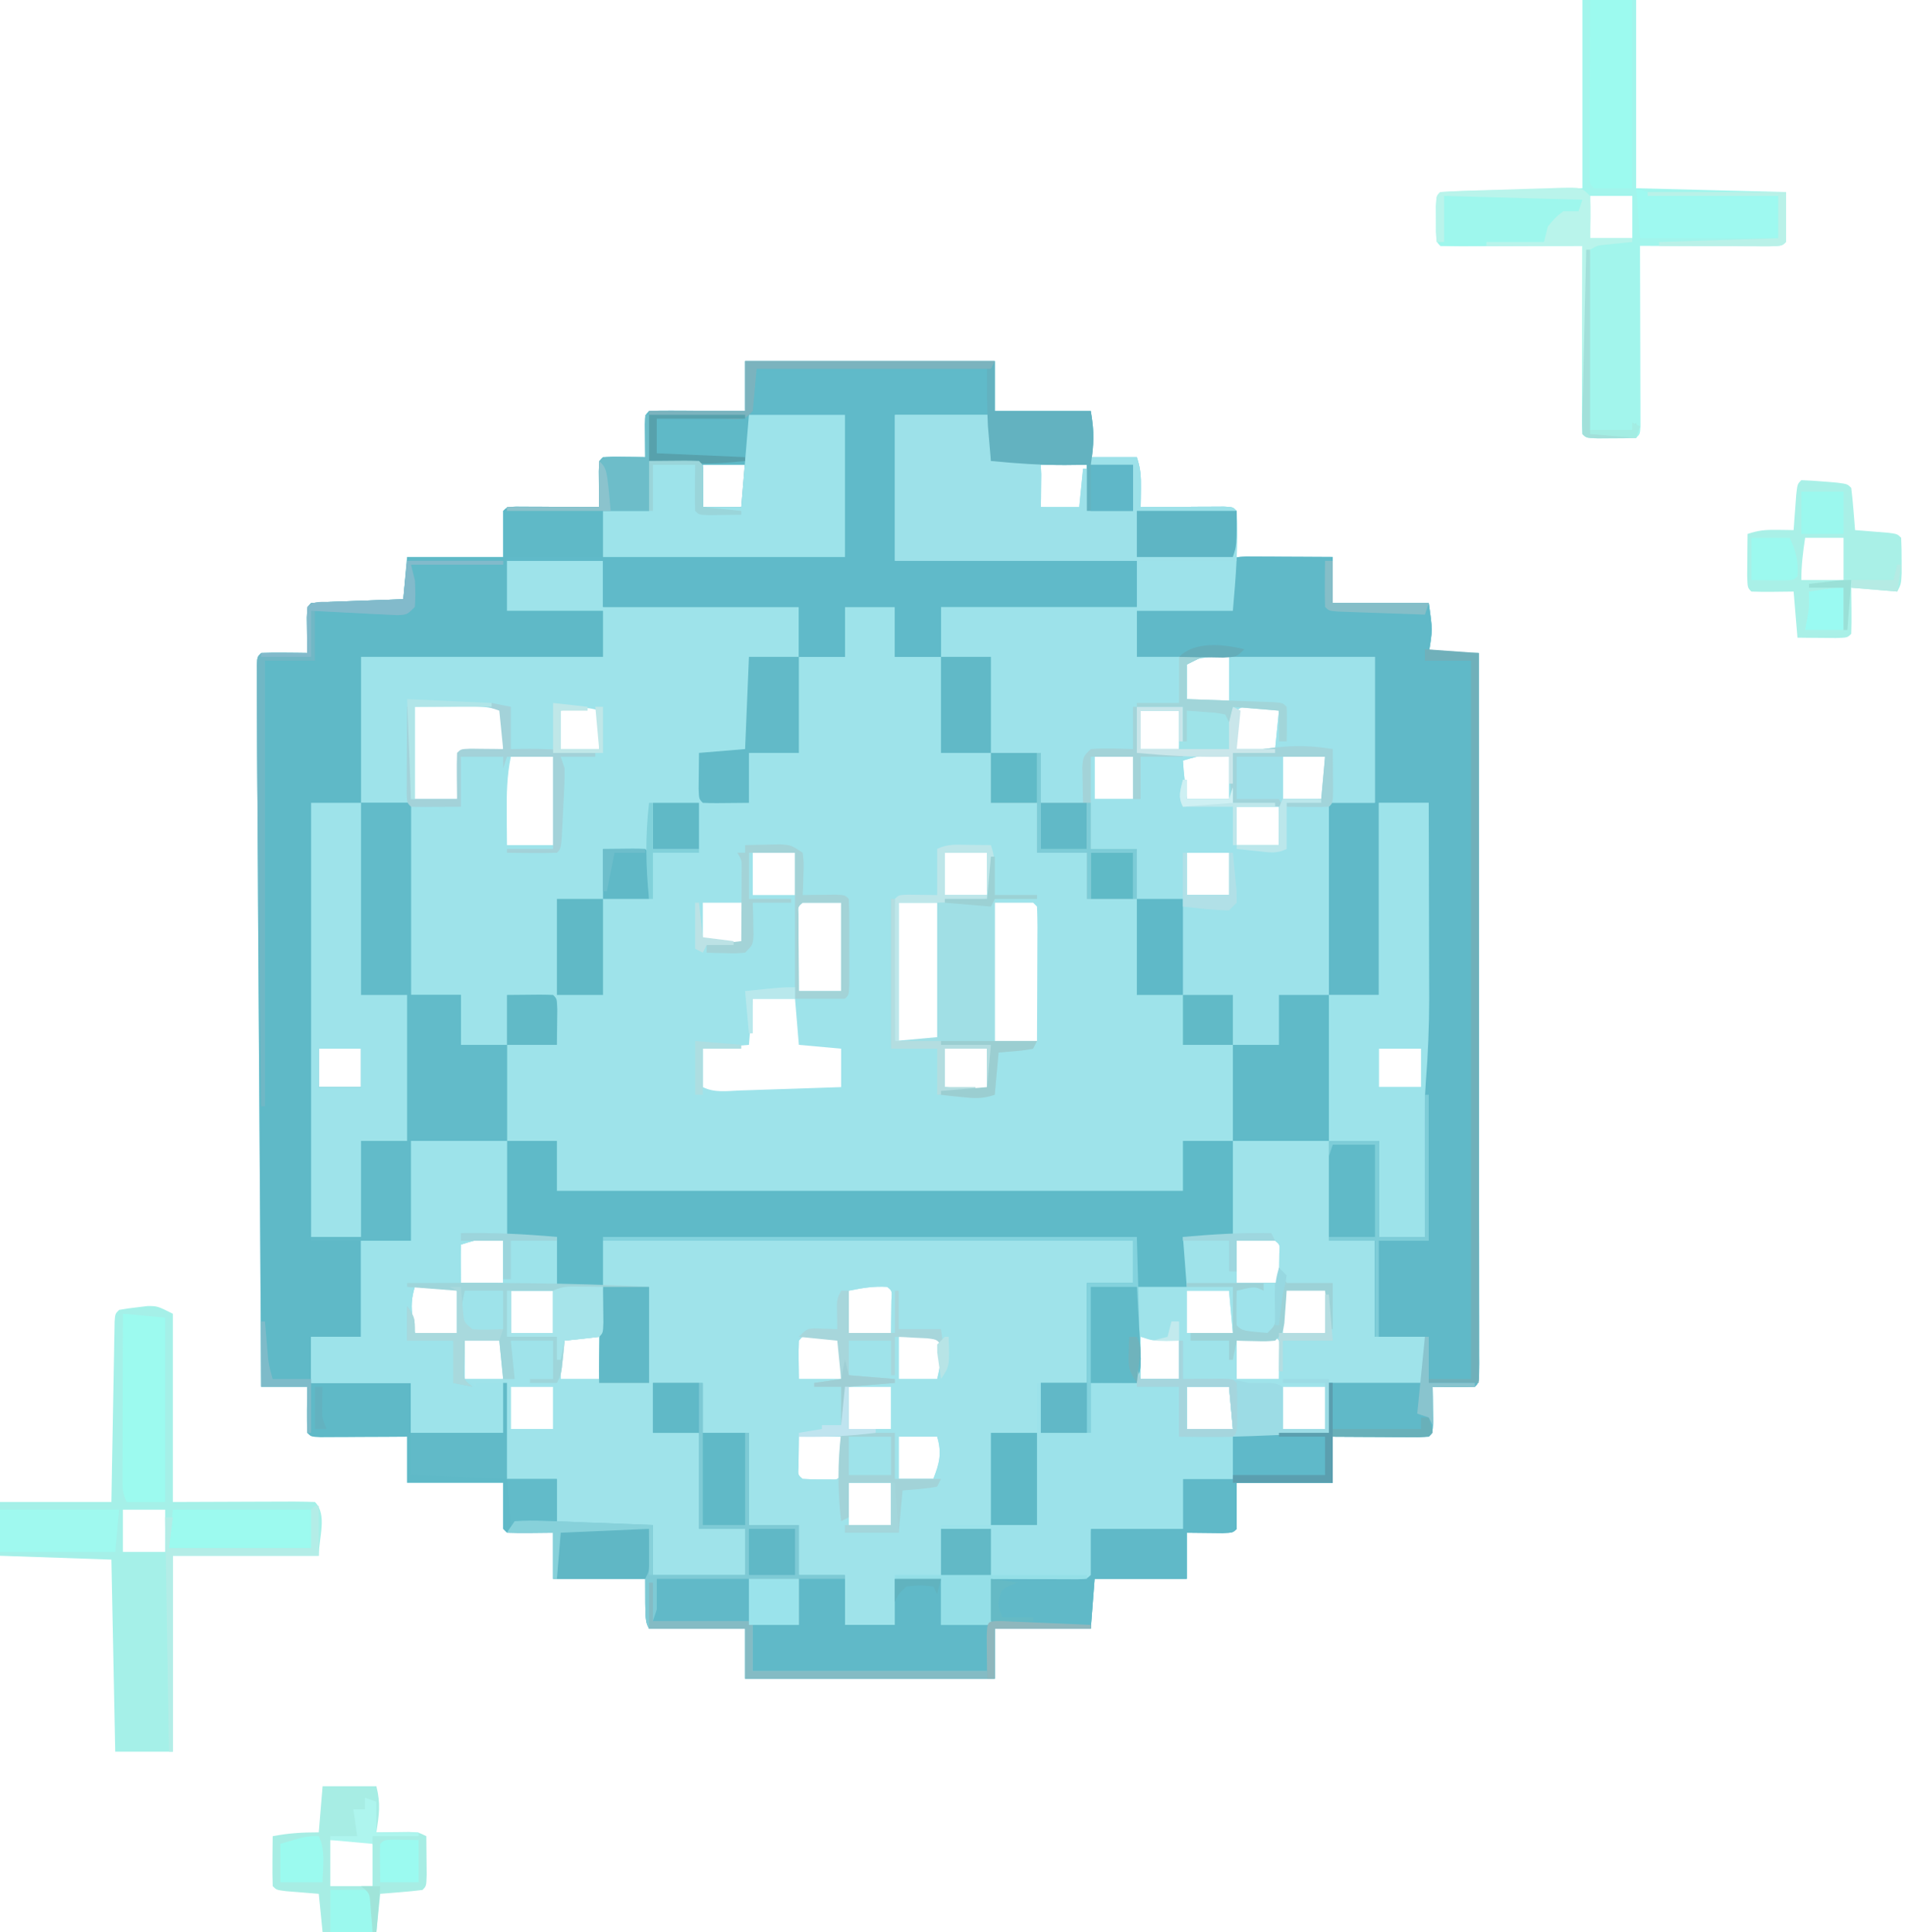 <?xml version="1.0" encoding="UTF-8"?>
<svg version="1.1" xmlns="http://www.w3.org/2000/svg" width="496" height="503">
<path d="M0 0 C21.45 0 42.9 0 65 0 C65 4.29 65 8.58 65 13 C73.25 13 81.5 13 90 13 C90.828 17.967 91 20.333 90 25 C93.96 25 97.92 25 102 25 C103.005 28.015 103.103 30.042 103.062 33.188 C103.053 34.089 103.044 34.99 103.035 35.918 C103.018 36.949 103.018 36.949 103 38 C103.722 37.995 104.444 37.99 105.187 37.984 C108.437 37.963 111.687 37.95 114.938 37.938 C116.074 37.929 117.21 37.921 118.381 37.912 C119.46 37.909 120.54 37.906 121.652 37.902 C123.153 37.894 123.153 37.894 124.683 37.886 C127 38 127 38 128 39 C128 42.96 128 46.92 128 51 C136.25 51 144.5 51 153 51 C153 54.96 153 58.92 153 63 C161.25 63 169.5 63 178 63 C179 70 179 70 178 76 C182.29 76 186.58 76 191 76 C191.023 100.756 191.041 125.511 191.052 150.267 C191.057 161.761 191.064 173.254 191.075 184.748 C191.085 194.762 191.092 204.776 191.094 214.79 C191.095 220.095 191.098 225.401 191.106 230.707 C191.112 235.695 191.115 240.683 191.113 245.671 C191.113 247.507 191.115 249.343 191.119 251.179 C191.124 253.675 191.123 256.171 191.12 258.667 C191.125 259.771 191.125 259.771 191.129 260.898 C191.114 265.886 191.114 265.886 190 267 C188.147 267.072 186.292 267.084 184.438 267.062 C183.426 267.053 182.414 267.044 181.371 267.035 C180.197 267.018 180.197 267.018 179 267 C179.012 267.855 179.023 268.709 179.035 269.59 C179.049 271.247 179.049 271.247 179.062 272.938 C179.074 274.04 179.086 275.142 179.098 276.277 C179 279 179 279 178 280 C176.146 280.087 174.289 280.107 172.434 280.098 C171.309 280.094 170.184 280.091 169.025 280.088 C167.249 280.075 167.249 280.075 165.438 280.062 C164.25 280.058 163.062 280.053 161.838 280.049 C158.892 280.037 155.946 280.019 153 280 C153 283.96 153 287.92 153 292 C144.75 292 136.5 292 128 292 C128 295.96 128 299.92 128 304 C127 305 127 305 124.277 305.098 C121.185 305.065 118.092 305.033 115 305 C115 308.96 115 312.92 115 317 C107.08 317 99.16 317 91 317 C90.67 321.29 90.34 325.58 90 330 C81.75 330 73.5 330 65 330 C65 334.29 65 338.58 65 343 C43.55 343 22.1 343 0 343 C0 338.71 0 334.42 0 330 C-8.25 330 -16.5 330 -25 330 C-26 328 -26 328 -26 317 C-33.92 317 -41.84 317 -50 317 C-50 313.04 -50 309.08 -50 305 C-52.939 305.031 -52.939 305.031 -55.938 305.062 C-57.958 305.084 -59.98 305.072 -62 305 C-62.33 304.67 -62.66 304.34 -63 304 C-63 300.04 -63 296.08 -63 292 C-71.25 292 -79.5 292 -88 292 C-88 288.04 -88 284.08 -88 280 C-90.69 280.017 -90.69 280.017 -93.434 280.035 C-95.768 280.045 -98.103 280.054 -100.438 280.062 C-101.622 280.071 -102.806 280.079 -104.025 280.088 C-105.15 280.091 -106.275 280.094 -107.434 280.098 C-108.997 280.106 -108.997 280.106 -110.592 280.114 C-113 280 -113 280 -114 279 C-114.144 274.998 -114.042 271.006 -114 267 C-117.96 267 -121.92 267 -126 267 C-126.132 246.657 -126.262 226.313 -126.391 205.97 C-126.451 196.521 -126.512 187.072 -126.573 177.623 C-126.626 169.371 -126.679 161.119 -126.731 152.868 C-126.758 148.513 -126.786 144.158 -126.815 139.803 C-126.882 129.609 -126.941 119.415 -126.989 109.22 C-127 106.97 -127.013 104.719 -127.025 102.468 C-127.045 98.878 -127.059 95.287 -127.069 91.696 C-127.076 89.738 -127.087 87.78 -127.099 85.822 C-127.101 84.669 -127.103 83.515 -127.105 82.327 C-127.109 81.317 -127.113 80.306 -127.117 79.266 C-127 77 -127 77 -126 76 C-123.98 75.928 -121.958 75.916 -119.938 75.938 C-118.833 75.947 -117.728 75.956 -116.59 75.965 C-115.735 75.976 -114.881 75.988 -114 76 C-114.012 75.145 -114.023 74.291 -114.035 73.41 C-114.044 72.305 -114.053 71.201 -114.062 70.062 C-114.074 68.96 -114.086 67.858 -114.098 66.723 C-114 64 -114 64 -113 63 C-111.221 62.842 -109.437 62.749 -107.652 62.684 C-106.573 62.642 -105.493 62.6 -104.381 62.557 C-103.245 62.517 -102.108 62.478 -100.938 62.438 C-99.227 62.373 -99.227 62.373 -97.482 62.307 C-94.655 62.2 -91.828 62.1 -89 62 C-88.67 58.37 -88.34 54.74 -88 51 C-79.75 51 -71.5 51 -63 51 C-63 47.04 -63 43.08 -63 39 C-62 38 -62 38 -59.683 37.886 C-58.683 37.892 -57.683 37.897 -56.652 37.902 C-55.573 37.906 -54.493 37.909 -53.381 37.912 C-51.676 37.925 -51.676 37.925 -49.938 37.938 C-48.227 37.944 -48.227 37.944 -46.482 37.951 C-43.655 37.963 -40.827 37.979 -38 38 C-38.012 37.145 -38.023 36.291 -38.035 35.41 C-38.044 34.305 -38.053 33.201 -38.062 32.062 C-38.074 30.96 -38.086 29.858 -38.098 28.723 C-38 26 -38 26 -37 25 C-35.147 24.928 -33.292 24.916 -31.438 24.938 C-30.426 24.947 -29.414 24.956 -28.371 24.965 C-27.589 24.976 -26.806 24.988 -26 25 C-26.012 24.218 -26.023 23.435 -26.035 22.629 C-26.044 21.617 -26.053 20.605 -26.062 19.562 C-26.074 18.553 -26.086 17.544 -26.098 16.504 C-26 14 -26 14 -25 13 C-23.146 12.913 -21.289 12.893 -19.434 12.902 C-18.309 12.906 -17.184 12.909 -16.025 12.912 C-14.841 12.92 -13.657 12.929 -12.438 12.938 C-11.25 12.942 -10.062 12.947 -8.838 12.951 C-5.892 12.963 -2.946 12.981 0 13 C0 8.71 0 4.42 0 0 Z M-11 27 C-11 30.63 -11 34.26 -11 38 C-9.371 38.186 -7.741 38.371 -6.062 38.562 C-5.146 38.667 -4.229 38.771 -3.285 38.879 C-2.154 38.939 -2.154 38.939 -1 39 C0.286 37.94 0.286 37.94 0.098 35.496 C0.086 34.487 0.074 33.477 0.062 32.438 C0.042 30.643 0.021 28.849 0 27 C-3.63 27 -7.26 27 -11 27 Z M77 27 C77 30.63 77 34.26 77 38 C80.63 38.33 84.26 38.66 88 39 C88.33 35.04 88.66 31.08 89 27 C85.04 27 81.08 27 77 27 Z M114 79 C113.973 80.479 113.954 81.958 113.938 83.438 C113.926 84.261 113.914 85.085 113.902 85.934 C113.767 87.992 113.767 87.992 115 89 C116.853 89.072 118.708 89.084 120.562 89.062 C121.574 89.053 122.586 89.044 123.629 89.035 C124.411 89.024 125.194 89.012 126 89 C126.928 84.667 126.928 81.333 126 77 C121.452 76.822 118.121 77.002 114 79 Z M-86 90 C-86 97.92 -86 105.84 -86 114 C-82.37 114 -78.74 114 -75 114 C-74.67 110.04 -74.34 106.08 -74 102 C-68.555 101.505 -68.555 101.505 -63 101 C-63 97.7 -63 94.4 -63 91 C-66.21 90.198 -68.336 89.881 -71.547 89.902 C-72.308 89.905 -73.07 89.907 -73.854 89.91 C-74.81 89.919 -75.766 89.928 -76.75 89.938 C-79.802 89.958 -82.855 89.979 -86 90 Z M128 91 C127.928 92.686 127.916 94.375 127.938 96.062 C127.958 97.692 127.979 99.321 128 101 C131.3 101 134.6 101 138 101 C138.33 97.7 138.66 94.4 139 91 C136.184 89.592 130.343 88.657 128 91 Z M-48 91 C-48 94.3 -48 97.6 -48 101 C-44.7 101 -41.4 101 -38 101 C-38 97.7 -38 94.4 -38 91 C-41.694 89.769 -44.206 90.356 -48 91 Z M103 91 C103 94.3 103 97.6 103 101 C106.3 101 109.6 101 113 101 C113 97.7 113 94.4 113 91 C109.7 91 106.4 91 103 91 Z M-61 103 C-62.018 108.016 -62.119 112.786 -62.062 117.875 C-62.058 118.659 -62.053 119.442 -62.049 120.25 C-62.037 122.167 -62.019 124.083 -62 126 C-58.04 126 -54.08 126 -50 126 C-50 118.41 -50 110.82 -50 103 C-53.63 103 -57.26 103 -61 103 Z M91 103 C91 106.63 91 110.26 91 114 C94.3 114 97.6 114 101 114 C101 110.37 101 106.74 101 103 C97.7 103 94.4 103 91 103 Z M114 104 C114.09 105.691 114.246 107.38 114.438 109.062 C114.623 110.692 114.809 112.321 115 114 C118.63 114 122.26 114 126 114 C126 110.37 126 106.74 126 103 C119.738 102.332 119.738 102.332 114 104 Z M140 103 C140 106.63 140 110.26 140 114 C143.63 114 147.26 114 151 114 C151 110.37 151 106.74 151 103 C147.37 103 143.74 103 140 103 Z M128 116 C128 119.3 128 122.6 128 126 C131.63 126 135.26 126 139 126 C139 122.7 139 119.4 139 116 C135.37 116 131.74 116 128 116 Z M2 128 C2 131.63 2 135.26 2 139 C5.63 139 9.26 139 13 139 C13 135.37 13 131.74 13 128 C9.37 128 5.74 128 2 128 Z M52 128 C52 131.63 52 135.26 52 139 C55.63 139 59.26 139 63 139 C63 135.37 63 131.74 63 128 C59.37 128 55.74 128 52 128 Z M115 128 C115 131.63 115 135.26 115 139 C118.63 139 122.26 139 126 139 C126 135.37 126 131.74 126 128 C122.37 128 118.74 128 115 128 Z M-11 141 C-11 144.3 -11 147.6 -11 151 C-9.371 151.186 -7.741 151.371 -6.062 151.562 C-5.146 151.667 -4.229 151.771 -3.285 151.879 C-2.154 151.939 -2.154 151.939 -1 152 C0.259 150.966 0.259 150.966 0.098 148.715 C0.086 147.798 0.074 146.882 0.062 145.938 C0.042 144.308 0.021 142.679 0 141 C-3.63 141 -7.26 141 -11 141 Z M15 141 C13.761 142.016 13.761 142.016 13.886 144.133 C13.892 145.049 13.897 145.966 13.902 146.91 C13.906 147.9 13.909 148.889 13.912 149.908 C13.92 150.949 13.929 151.99 13.938 153.062 C13.942 154.107 13.947 155.152 13.951 156.229 C13.963 158.819 13.981 161.41 14 164 C17.63 164 21.26 164 25 164 C25 156.41 25 148.82 25 141 C21.7 141 18.4 141 15 141 Z M40 141 C40 152.88 40 164.76 40 177 C43.3 177 46.6 177 50 177 C51.733 175.267 51.128 173.038 51.139 170.729 C51.137 169.993 51.135 169.258 51.133 168.5 C51.134 167.749 51.135 166.998 51.136 166.225 C51.136 164.634 51.135 163.044 51.13 161.453 C51.125 159.01 51.13 156.568 51.137 154.125 C51.136 152.583 51.135 151.042 51.133 149.5 C51.135 148.765 51.137 148.029 51.139 147.271 C51.431 143.848 51.431 143.848 50 141 C46.7 141 43.4 141 40 141 Z M65 141 C65 152.88 65 164.76 65 177 C68.63 177 72.26 177 76 177 C76.025 172.034 76.043 167.068 76.055 162.101 C76.06 160.411 76.067 158.72 76.075 157.029 C76.088 154.604 76.093 152.179 76.098 149.754 C76.103 148.993 76.108 148.233 76.113 147.45 C76.113 145.633 76.062 143.816 76 142 C75.67 141.67 75.34 141.34 75 141 C71.7 141 68.4 141 65 141 Z M2 166 C1.67 169.96 1.34 173.92 1 178 C-4.94 178.495 -4.94 178.495 -11 179 C-11 182.3 -11 185.6 -11 189 C-7.921 190.539 -4.733 190.003 -1.367 189.879 C-0.615 189.855 0.136 189.832 0.911 189.807 C3.316 189.731 5.72 189.647 8.125 189.562 C9.754 189.509 11.383 189.457 13.012 189.404 C17.008 189.275 21.004 189.139 25 189 C25 185.7 25 182.4 25 179 C19.555 178.505 19.555 178.505 14 178 C13.67 174.04 13.34 170.08 13 166 C9.37 166 5.74 166 2 166 Z M-111 179 C-111 182.3 -111 185.6 -111 189 C-107.37 189 -103.74 189 -100 189 C-100 185.7 -100 182.4 -100 179 C-103.63 179 -107.26 179 -111 179 Z M52 179 C52 182.3 52 185.6 52 189 C55.63 189.33 59.26 189.66 63 190 C63 186.37 63 182.74 63 179 C59.37 179 55.74 179 52 179 Z M165 179 C165 182.3 165 185.6 165 189 C168.63 189 172.26 189 176 189 C176 185.7 176 182.4 176 179 C172.37 179 168.74 179 165 179 Z M-74 230 C-74.072 231.686 -74.084 233.375 -74.062 235.062 C-74.042 236.692 -74.021 238.321 -74 240 C-70.37 240 -66.74 240 -63 240 C-63 236.37 -63 232.74 -63 229 C-68.777 228.376 -68.777 228.376 -74 230 Z M128 229 C128 232.63 128 236.26 128 240 C131.63 240 135.26 240 139 240 C139.031 237.556 139.031 237.556 139.062 235.062 C139.074 234.146 139.086 233.229 139.098 232.285 C139.259 230.034 139.259 230.034 138 229 C134.664 228.857 131.34 228.958 128 229 Z M-86 241 C-86.902 243.968 -87.022 246.189 -86.562 249.25 C-86.377 250.488 -86.191 251.725 -86 253 C-82.37 253 -78.74 253 -75 253 C-75 249.37 -75 245.74 -75 242 C-77.405 240.797 -78.95 240.899 -81.625 240.938 C-82.442 240.947 -83.26 240.956 -84.102 240.965 C-84.728 240.976 -85.355 240.988 -86 241 Z M27 242 C27 245.63 27 249.26 27 253 C30.63 253 34.26 253 38 253 C38.031 250.308 38.031 250.308 38.062 247.562 C38.074 246.553 38.086 245.544 38.098 244.504 C38.286 242.06 38.286 242.06 37 241 C33.368 240.798 30.659 241.268 27 242 Z M140 242 C139.928 243.853 139.916 245.708 139.938 247.562 C139.958 249.357 139.979 251.151 140 253 C143.63 253 147.26 253 151 253 C151.186 251.206 151.371 249.411 151.562 247.562 C151.667 246.553 151.771 245.544 151.879 244.504 C151.919 243.678 151.959 242.851 152 242 C150.97 240.748 150.97 240.748 148.75 240.867 C147.389 240.871 147.389 240.871 146 240.875 C145.093 240.872 144.185 240.87 143.25 240.867 C141.03 240.748 141.03 240.748 140 242 Z M-61 242 C-61 245.63 -61 249.26 -61 253 C-57.37 253 -53.74 253 -50 253 C-50 249.37 -50 245.74 -50 242 C-53.63 242 -57.26 242 -61 242 Z M115 242 C115 245.63 115 249.26 115 253 C118.96 253 122.92 253 127 253 C126.67 249.37 126.34 245.74 126 242 C122.37 242 118.74 242 115 242 Z M-74 255 C-74.072 256.686 -74.084 258.375 -74.062 260.062 C-74.042 261.692 -74.021 263.321 -74 265 C-70.37 265 -66.74 265 -63 265 C-62.969 262.556 -62.969 262.556 -62.938 260.062 C-62.926 259.146 -62.914 258.229 -62.902 257.285 C-62.741 255.034 -62.741 255.034 -64 254 C-65.497 253.902 -66.999 253.87 -68.5 253.875 C-69.315 253.872 -70.129 253.87 -70.969 253.867 C-72.995 253.775 -72.995 253.775 -74 255 Z M-48 255 C-48.072 256.686 -48.084 258.375 -48.062 260.062 C-48.042 261.692 -48.021 263.321 -48 265 C-44.7 265 -41.4 265 -38 265 C-38 261.37 -38 257.74 -38 254 C-43.289 253.423 -43.289 253.423 -48 255 Z M14 255 C13.928 256.686 13.916 258.375 13.938 260.062 C13.958 261.692 13.979 263.321 14 265 C17.63 265 21.26 265 25 265 C25.031 262.556 25.031 262.556 25.062 260.062 C25.074 259.146 25.086 258.229 25.098 257.285 C25.259 255.034 25.259 255.034 24 254 C22.503 253.902 21.001 253.87 19.5 253.875 C18.685 253.872 17.871 253.87 17.031 253.867 C15.005 253.775 15.005 253.775 14 255 Z M40 254 C40 257.63 40 261.26 40 265 C43.3 265 46.6 265 50 265 C50.9 261.398 51.163 258.671 51 255 C49.966 253.741 49.966 253.741 47.715 253.902 C45.143 253.935 42.572 253.967 40 254 Z M103 254 C103 257.63 103 261.26 103 265 C106.3 265 109.6 265 113 265 C113 261.7 113 258.4 113 255 C109.7 254.67 106.4 254.34 103 254 Z M128 254 C128 257.63 128 261.26 128 265 C131.63 265 135.26 265 139 265 C139.031 262.556 139.031 262.556 139.062 260.062 C139.074 259.146 139.086 258.229 139.098 257.285 C139.259 255.034 139.259 255.034 138 254 C134.664 253.857 131.34 253.958 128 254 Z M-61 267 C-61 270.63 -61 274.26 -61 278 C-57.37 278 -53.74 278 -50 278 C-50 274.37 -50 270.74 -50 267 C-53.63 267 -57.26 267 -61 267 Z M27 267 C27 270.63 27 274.26 27 278 C30.63 278 34.26 278 38 278 C38 274.37 38 270.74 38 267 C34.37 267 30.74 267 27 267 Z M115 267 C115 270.63 115 274.26 115 278 C118.96 278 122.92 278 127 278 C126.67 274.37 126.34 270.74 126 267 C122.37 267 118.74 267 115 267 Z M140 267 C140 270.63 140 274.26 140 278 C143.63 278 147.26 278 151 278 C151 274.37 151 270.74 151 267 C147.37 267 143.74 267 140 267 Z M14 280 C13.979 281.629 13.959 283.259 13.938 284.938 C13.926 285.854 13.914 286.771 13.902 287.715 C13.741 289.966 13.741 289.966 15 291 C16.497 291.098 17.999 291.13 19.5 291.125 C20.315 291.128 21.129 291.13 21.969 291.133 C23.995 291.225 23.995 291.225 25 290 C25.072 288.314 25.084 286.625 25.062 284.938 C25.042 283.308 25.021 281.679 25 280 C21.37 280 17.74 280 14 280 Z M40 280 C40 283.63 40 287.26 40 291 C42.97 291 45.94 291 49 291 C50.63 286.878 51.263 284.293 50 280 C46.7 280 43.4 280 40 280 Z M27 292 C27 295.63 27 299.26 27 303 C30.63 303 34.26 303 38 303 C38 299.37 38 295.74 38 292 C34.37 292 30.74 292 27 292 Z " fill="#9EE3EA" transform="translate(194,94)"/>
<path d="M0 0 C21.45 0 42.9 0 65 0 C65 4.29 65 8.58 65 13 C73.25 13 81.5 13 90 13 C90.938 18.627 90.84 21.589 90 27 C93.63 27 97.26 27 101 27 C101 30.96 101 34.92 101 39 C97.04 39 93.08 39 89 39 C89 35.04 89 31.08 89 27 C87.103 27.021 85.205 27.041 83.25 27.062 C76.777 27.07 70.442 26.621 64 26 C64 22.04 64 18.08 64 14 C55.75 14 47.5 14 39 14 C39 26.54 39 39.08 39 52 C59.79 52 80.58 52 102 52 C102 55.96 102 59.92 102 64 C85.17 64 68.34 64 51 64 C51 68.29 51 72.58 51 77 C47.04 77 43.08 77 39 77 C39 72.71 39 68.42 39 64 C34.71 64 30.42 64 26 64 C26 68.29 26 72.58 26 77 C22.04 77 18.08 77 14 77 C14 72.71 14 68.42 14 64 C-2.83 64 -19.66 64 -37 64 C-37 60.04 -37 56.08 -37 52 C-45.25 52 -53.5 52 -62 52 C-62 56.29 -62 60.58 -62 65 C-53.75 65 -45.5 65 -37 65 C-37 68.96 -37 72.92 -37 77 C-57.79 77 -78.58 77 -100 77 C-100 89.54 -100 102.08 -100 115 C-95.71 115 -91.42 115 -87 115 C-87 131.5 -87 148 -87 165 C-82.71 165 -78.42 165 -74 165 C-74 169.29 -74 173.58 -74 178 C-70.04 178 -66.08 178 -62 178 C-62 186.25 -62 194.5 -62 203 C-70.25 203 -78.5 203 -87 203 C-87 211.58 -87 220.16 -87 229 C-91.29 229 -95.58 229 -100 229 C-100 237.25 -100 245.5 -100 254 C-104.29 254 -108.58 254 -113 254 C-113 257.96 -113 261.92 -113 266 C-104.42 266 -95.84 266 -87 266 C-87 270.29 -87 274.58 -87 279 C-79.08 279 -71.16 279 -63 279 C-63 274.71 -63 270.42 -63 266 C-62.67 266 -62.34 266 -62 266 C-62 274.25 -62 282.5 -62 291 C-57.71 291 -53.42 291 -49 291 C-49 294.96 -49 298.92 -49 303 C-40.75 303 -32.5 303 -24 303 C-24 307.29 -24 311.58 -24 316 C-16.08 316 -8.16 316 0 316 C0 312.04 0 308.08 0 304 C-3.96 304 -7.92 304 -12 304 C-12 295.75 -12 287.5 -12 279 C-15.96 279 -19.92 279 -24 279 C-24 274.71 -24 270.42 -24 266 C-19.71 266 -15.42 266 -11 266 C-11 270.29 -11 274.58 -11 279 C-7.04 279 -3.08 279 1 279 C1 286.92 1 294.84 1 303 C5.29 303 9.58 303 14 303 C14 307.29 14 311.58 14 316 C17.96 316 21.92 316 26 316 C26 320.29 26 324.58 26 329 C30.29 329 34.58 329 39 329 C39 325.04 39 321.08 39 317 C42.96 317 46.92 317 51 317 C51 320.96 51 324.92 51 329 C55.29 329 59.58 329 64 329 C64 325.04 64 321.08 64 317 C72.25 316.67 80.5 316.34 89 316 C89.33 312.04 89.66 308.08 90 304 C97.92 304 105.84 304 114 304 C114 299.71 114 295.42 114 291 C118.29 291 122.58 291 127 291 C127 287.04 127 283.08 127 279 C135.25 279 143.5 279 152 279 C152 274.71 152 270.42 152 266 C160.25 266 168.5 266 177 266 C177 262.04 177 258.08 177 254 C172.71 254 168.42 254 164 254 C164 245.75 164 237.5 164 229 C160.04 229 156.08 229 152 229 C152 220.42 152 211.84 152 203 C156.29 203 160.58 203 165 203 C165 211.25 165 219.5 165 228 C168.96 228 172.92 228 177 228 C177 215.79 177 203.58 177 191 C173.37 191 169.74 191 166 191 C166 190.67 166 190.34 166 190 C169.63 190 173.26 190 177 190 C177.33 165.25 177.66 140.5 178 115 C173.71 115 169.42 115 165 115 C165 131.5 165 148 165 165 C160.71 165 156.42 165 152 165 C152 148.5 152 132 152 115 C155.96 115 159.92 115 164 115 C164 102.46 164 89.92 164 77 C143.54 77 123.08 77 102 77 C102 73.04 102 69.08 102 65 C110.25 65 118.5 65 127 65 C126.969 61.813 126.969 61.813 126.938 58.562 C126.916 56.375 126.927 54.186 127 52 C128 51 128 51 130.408 50.886 C131.972 50.894 131.972 50.894 133.566 50.902 C134.691 50.906 135.816 50.909 136.975 50.912 C138.159 50.92 139.343 50.929 140.562 50.938 C141.75 50.942 142.938 50.947 144.162 50.951 C147.108 50.963 150.054 50.981 153 51 C153 54.96 153 58.92 153 63 C161.25 63 169.5 63 178 63 C179 70 179 70 178 76 C182.29 76 186.58 76 191 76 C191.023 100.756 191.041 125.511 191.052 150.267 C191.057 161.761 191.064 173.254 191.075 184.748 C191.085 194.762 191.092 204.776 191.094 214.79 C191.095 220.095 191.098 225.401 191.106 230.707 C191.112 235.695 191.115 240.683 191.113 245.671 C191.113 247.507 191.115 249.343 191.119 251.179 C191.124 253.675 191.123 256.171 191.12 258.667 C191.125 259.771 191.125 259.771 191.129 260.898 C191.114 265.886 191.114 265.886 190 267 C188.147 267.072 186.292 267.084 184.438 267.062 C183.426 267.053 182.414 267.044 181.371 267.035 C180.197 267.018 180.197 267.018 179 267 C179.012 267.855 179.023 268.709 179.035 269.59 C179.049 271.247 179.049 271.247 179.062 272.938 C179.074 274.04 179.086 275.142 179.098 276.277 C179 279 179 279 178 280 C176.146 280.087 174.289 280.107 172.434 280.098 C171.309 280.094 170.184 280.091 169.025 280.088 C167.249 280.075 167.249 280.075 165.438 280.062 C164.25 280.058 163.062 280.053 161.838 280.049 C158.892 280.037 155.946 280.019 153 280 C153 283.96 153 287.92 153 292 C144.75 292 136.5 292 128 292 C128 295.96 128 299.92 128 304 C127 305 127 305 124.277 305.098 C121.185 305.065 118.092 305.033 115 305 C115 308.96 115 312.92 115 317 C107.08 317 99.16 317 91 317 C90.67 321.29 90.34 325.58 90 330 C81.75 330 73.5 330 65 330 C65 334.29 65 338.58 65 343 C43.55 343 22.1 343 0 343 C0 338.71 0 334.42 0 330 C-8.25 330 -16.5 330 -25 330 C-26 328 -26 328 -26 317 C-33.92 317 -41.84 317 -50 317 C-50 313.04 -50 309.08 -50 305 C-52.939 305.031 -52.939 305.031 -55.938 305.062 C-57.958 305.084 -59.98 305.072 -62 305 C-62.33 304.67 -62.66 304.34 -63 304 C-63 300.04 -63 296.08 -63 292 C-71.25 292 -79.5 292 -88 292 C-88 288.04 -88 284.08 -88 280 C-90.69 280.017 -90.69 280.017 -93.434 280.035 C-95.768 280.045 -98.103 280.054 -100.438 280.062 C-101.622 280.071 -102.806 280.079 -104.025 280.088 C-105.15 280.091 -106.275 280.094 -107.434 280.098 C-108.997 280.106 -108.997 280.106 -110.592 280.114 C-113 280 -113 280 -114 279 C-114.144 274.998 -114.042 271.006 -114 267 C-117.96 267 -121.92 267 -126 267 C-126.132 246.657 -126.262 226.313 -126.391 205.97 C-126.451 196.521 -126.512 187.072 -126.573 177.623 C-126.626 169.371 -126.679 161.119 -126.731 152.868 C-126.758 148.513 -126.786 144.158 -126.815 139.803 C-126.882 129.609 -126.941 119.415 -126.989 109.22 C-127 106.97 -127.013 104.719 -127.025 102.468 C-127.045 98.878 -127.059 95.287 -127.069 91.696 C-127.076 89.738 -127.087 87.78 -127.099 85.822 C-127.101 84.669 -127.103 83.515 -127.105 82.327 C-127.109 81.317 -127.113 80.306 -127.117 79.266 C-127 77 -127 77 -126 76 C-123.98 75.928 -121.958 75.916 -119.938 75.938 C-118.833 75.947 -117.728 75.956 -116.59 75.965 C-115.735 75.976 -114.881 75.988 -114 76 C-114.012 75.145 -114.023 74.291 -114.035 73.41 C-114.044 72.305 -114.053 71.201 -114.062 70.062 C-114.074 68.96 -114.086 67.858 -114.098 66.723 C-114 64 -114 64 -113 63 C-111.221 62.842 -109.437 62.749 -107.652 62.684 C-106.573 62.642 -105.493 62.6 -104.381 62.557 C-103.245 62.517 -102.108 62.478 -100.938 62.438 C-99.227 62.373 -99.227 62.373 -97.482 62.307 C-94.655 62.2 -91.828 62.1 -89 62 C-88.67 58.37 -88.34 54.74 -88 51 C-79.75 51 -71.5 51 -63 51 C-63 47.04 -63 43.08 -63 39 C-62 38 -62 38 -59.683 37.886 C-58.683 37.892 -57.683 37.897 -56.652 37.902 C-55.573 37.906 -54.493 37.909 -53.381 37.912 C-51.676 37.925 -51.676 37.925 -49.938 37.938 C-48.227 37.944 -48.227 37.944 -46.482 37.951 C-43.655 37.963 -40.827 37.979 -38 38 C-38.012 37.145 -38.023 36.291 -38.035 35.41 C-38.044 34.305 -38.053 33.201 -38.062 32.062 C-38.074 30.96 -38.086 29.858 -38.098 28.723 C-38 26 -38 26 -37 25 C-35.147 24.928 -33.292 24.916 -31.438 24.938 C-30.426 24.947 -29.414 24.956 -28.371 24.965 C-27.589 24.976 -26.806 24.988 -26 25 C-26.012 24.218 -26.023 23.435 -26.035 22.629 C-26.044 21.617 -26.053 20.605 -26.062 19.562 C-26.074 18.553 -26.086 17.544 -26.098 16.504 C-26 14 -26 14 -25 13 C-23.146 12.913 -21.289 12.893 -19.434 12.902 C-18.309 12.906 -17.184 12.909 -16.025 12.912 C-14.841 12.92 -13.657 12.929 -12.438 12.938 C-11.25 12.942 -10.062 12.947 -8.838 12.951 C-5.892 12.963 -2.946 12.981 0 13 C0 8.71 0 4.42 0 0 Z M-11 27 C-11 30.63 -11 34.26 -11 38 C-9.371 38.186 -7.741 38.371 -6.062 38.562 C-5.146 38.667 -4.229 38.771 -3.285 38.879 C-2.154 38.939 -2.154 38.939 -1 39 C0.286 37.94 0.286 37.94 0.098 35.496 C0.086 34.487 0.074 33.477 0.062 32.438 C0.042 30.643 0.021 28.849 0 27 C-3.63 27 -7.26 27 -11 27 Z M-111 179 C-111 182.3 -111 185.6 -111 189 C-107.37 189 -103.74 189 -100 189 C-100 185.7 -100 182.4 -100 179 C-103.63 179 -107.26 179 -111 179 Z " fill="#5FB9C7" transform="translate(194,94)"/>
<path d="M0 0 C8.25 0 16.5 0 25 0 C25 8.25 25 16.5 25 25 C29.29 25 33.58 25 38 25 C38 29.29 38 33.58 38 38 C41.96 38 45.92 38 50 38 C50 34.04 50 30.08 50 26 C95.54 26 141.08 26 188 26 C188 29.63 188 33.26 188 37 C184.04 37 180.08 37 176 37 C176 45.58 176 54.16 176 63 C172.04 63 168.08 63 164 63 C164 67.29 164 71.58 164 76 C168.29 76 172.58 76 177 76 C177 71.71 177 67.42 177 63 C180.96 63 184.92 63 189 63 C189.33 61.68 189.66 60.36 190 59 C190 59.99 190 60.98 190 62 C193.3 62 196.6 62 200 62 C200 58.7 200 55.4 200 52 C198.907 52.021 197.814 52.041 196.688 52.062 C193 52 193 52 190 51 C189.67 51.66 189.34 52.32 189 53 C189 48.05 189 43.1 189 38 C194.94 37.505 194.94 37.505 201 37 C201 33.04 201 29.08 201 25 C205.29 25 209.58 25 214 25 C214 16.75 214 8.5 214 0 C222.25 0 230.5 0 239 0 C239 8.58 239 17.16 239 26 C242.96 26 246.92 26 251 26 C251 34.25 251 42.5 251 51 C255.29 51 259.58 51 264 51 C264 54.96 264 58.92 264 63 C255.75 63 247.5 63 239 63 C239 67.29 239 71.58 239 76 C230.75 76 222.5 76 214 76 C214 79.96 214 83.92 214 88 C209.71 88 205.42 88 201 88 C201 92.29 201 96.58 201 101 C193.08 101 185.16 101 177 101 C177 104.96 177 108.92 177 113 C176 114 176 114 173.592 114.114 C172.549 114.108 171.507 114.103 170.434 114.098 C169.309 114.094 168.184 114.091 167.025 114.088 C165.841 114.08 164.657 114.071 163.438 114.062 C162.25 114.058 161.062 114.053 159.838 114.049 C156.892 114.037 153.946 114.019 151 114 C151 117.96 151 121.92 151 126 C146.71 126 142.42 126 138 126 C138 122.04 138 118.08 138 114 C134.04 114 130.08 114 126 114 C126 117.96 126 121.92 126 126 C121.71 126 117.42 126 113 126 C113 121.71 113 117.42 113 113 C109.04 113 105.08 113 101 113 C101 108.71 101 104.42 101 100 C96.71 100 92.42 100 88 100 C88 92.08 88 84.16 88 76 C84.04 76 80.08 76 76 76 C76 71.71 76 67.42 76 63 C71.71 63 67.42 63 63 63 C63 67.29 63 71.58 63 76 C66.96 76 70.92 76 75 76 C75 84.25 75 92.5 75 101 C78.96 101 82.92 101 87 101 C87 104.96 87 108.92 87 113 C79.08 113 71.16 113 63 113 C63 108.71 63 104.42 63 100 C54.75 100 46.5 100 38 100 C38 96.04 38 92.08 38 88 C33.71 88 29.42 88 25 88 C24.67 84.04 24.34 80.08 24 76 C16.08 76 8.16 76 0 76 C0 71.71 0 67.42 0 63 C-8.58 63 -17.16 63 -26 63 C-26 59.04 -26 55.08 -26 51 C-21.71 51 -17.42 51 -13 51 C-13 42.75 -13 34.5 -13 26 C-8.71 26 -4.42 26 0 26 C0 17.42 0 8.84 0 0 Z M13 27 C12.928 28.686 12.916 30.375 12.938 32.062 C12.958 33.692 12.979 35.321 13 37 C16.63 37 20.26 37 24 37 C24 33.37 24 29.74 24 26 C18.223 25.376 18.223 25.376 13 27 Z M215 26 C215 29.63 215 33.26 215 37 C218.63 37 222.26 37 226 37 C226.031 34.556 226.031 34.556 226.062 32.062 C226.074 31.146 226.086 30.229 226.098 29.285 C226.259 27.034 226.259 27.034 225 26 C221.664 25.857 218.34 25.958 215 26 Z M1 38 C0.098 40.968 -0.022 43.189 0.438 46.25 C0.623 47.487 0.809 48.725 1 50 C4.63 50 8.26 50 12 50 C12 46.37 12 42.74 12 39 C9.595 37.797 8.05 37.899 5.375 37.938 C4.558 37.947 3.74 37.956 2.898 37.965 C2.272 37.976 1.645 37.988 1 38 Z M114 39 C114 42.63 114 46.26 114 50 C117.63 50 121.26 50 125 50 C125.031 47.308 125.031 47.308 125.062 44.562 C125.074 43.553 125.086 42.544 125.098 41.504 C125.286 39.06 125.286 39.06 124 38 C120.368 37.798 117.659 38.268 114 39 Z M227 39 C226.928 40.853 226.916 42.708 226.938 44.562 C226.958 46.357 226.979 48.151 227 50 C230.63 50 234.26 50 238 50 C238.186 48.206 238.371 46.411 238.562 44.562 C238.667 43.553 238.771 42.544 238.879 41.504 C238.919 40.678 238.959 39.851 239 39 C237.97 37.748 237.97 37.748 235.75 37.867 C234.389 37.871 234.389 37.871 233 37.875 C232.093 37.872 231.185 37.87 230.25 37.867 C228.03 37.748 228.03 37.748 227 39 Z M26 39 C26 42.63 26 46.26 26 50 C29.63 50 33.26 50 37 50 C37 46.37 37 42.74 37 39 C33.37 39 29.74 39 26 39 Z M202 39 C202 42.63 202 46.26 202 50 C205.96 50 209.92 50 214 50 C213.67 46.37 213.34 42.74 213 39 C209.37 39 205.74 39 202 39 Z M13 52 C12.928 53.686 12.916 55.375 12.938 57.062 C12.958 58.692 12.979 60.321 13 62 C16.63 62 20.26 62 24 62 C24.031 59.556 24.031 59.556 24.062 57.062 C24.074 56.146 24.086 55.229 24.098 54.285 C24.259 52.034 24.259 52.034 23 51 C21.503 50.902 20.001 50.87 18.5 50.875 C17.685 50.872 16.871 50.87 16.031 50.867 C14.005 50.775 14.005 50.775 13 52 Z M39 52 C38.928 53.686 38.916 55.375 38.938 57.062 C38.958 58.692 38.979 60.321 39 62 C42.3 62 45.6 62 49 62 C49 58.37 49 54.74 49 51 C43.711 50.423 43.711 50.423 39 52 Z M101 52 C100.928 53.686 100.916 55.375 100.938 57.062 C100.958 58.692 100.979 60.321 101 62 C104.63 62 108.26 62 112 62 C112.031 59.556 112.031 59.556 112.062 57.062 C112.074 56.146 112.086 55.229 112.098 54.285 C112.259 52.034 112.259 52.034 111 51 C109.503 50.902 108.001 50.87 106.5 50.875 C105.685 50.872 104.871 50.87 104.031 50.867 C102.005 50.775 102.005 50.775 101 52 Z M127 51 C127 54.63 127 58.26 127 62 C130.3 62 133.6 62 137 62 C137.9 58.398 138.163 55.671 138 52 C136.966 50.741 136.966 50.741 134.715 50.902 C132.143 50.935 129.572 50.967 127 51 Z M215 51 C215 54.63 215 58.26 215 62 C218.63 62 222.26 62 226 62 C226.031 59.556 226.031 59.556 226.062 57.062 C226.074 56.146 226.086 55.229 226.098 54.285 C226.259 52.034 226.259 52.034 225 51 C221.664 50.857 218.34 50.958 215 51 Z M26 64 C26 67.63 26 71.26 26 75 C29.63 75 33.26 75 37 75 C37 71.37 37 67.74 37 64 C33.37 64 29.74 64 26 64 Z M114 64 C114 67.63 114 71.26 114 75 C117.63 75 121.26 75 125 75 C125 71.37 125 67.74 125 64 C121.37 64 117.74 64 114 64 Z M202 64 C202 67.63 202 71.26 202 75 C205.96 75 209.92 75 214 75 C213.67 71.37 213.34 67.74 213 64 C209.37 64 205.74 64 202 64 Z M227 64 C227 67.63 227 71.26 227 75 C230.63 75 234.26 75 238 75 C238 71.37 238 67.74 238 64 C234.37 64 230.74 64 227 64 Z M101 77 C100.979 78.629 100.959 80.259 100.938 81.938 C100.926 82.854 100.914 83.771 100.902 84.715 C100.741 86.966 100.741 86.966 102 88 C103.497 88.098 104.999 88.13 106.5 88.125 C107.315 88.128 108.129 88.13 108.969 88.133 C110.995 88.225 110.995 88.225 112 87 C112.072 85.314 112.084 83.625 112.062 81.938 C112.042 80.308 112.021 78.679 112 77 C108.37 77 104.74 77 101 77 Z M127 77 C127 80.63 127 84.26 127 88 C129.97 88 132.94 88 136 88 C137.63 83.878 138.263 81.293 137 77 C133.7 77 130.4 77 127 77 Z M114 89 C114 92.63 114 96.26 114 100 C117.63 100 121.26 100 125 100 C125 96.37 125 92.74 125 89 C121.37 89 117.74 89 114 89 Z " fill="#9FE3EA" transform="translate(107,297)"/>
<path d="M0 0 C1.563 0.008 1.563 0.008 3.158 0.016 C4.283 0.019 5.407 0.022 6.566 0.026 C7.75 0.034 8.934 0.042 10.154 0.051 C11.342 0.056 12.53 0.06 13.754 0.065 C16.7 0.077 19.646 0.094 22.592 0.114 C22.592 4.074 22.592 8.034 22.592 12.114 C30.842 12.114 39.092 12.114 47.592 12.114 C48.592 19.114 48.592 19.114 47.592 25.114 C51.882 25.114 56.172 25.114 60.592 25.114 C60.615 49.869 60.633 74.625 60.643 99.38 C60.649 110.874 60.656 122.368 60.667 133.861 C60.677 143.875 60.683 153.889 60.686 163.903 C60.687 169.209 60.69 174.515 60.697 179.821 C60.704 184.808 60.706 189.796 60.705 194.784 C60.705 196.62 60.707 198.457 60.711 200.293 C60.716 202.789 60.715 205.284 60.712 207.78 C60.716 208.885 60.716 208.885 60.721 210.012 C60.706 214.999 60.706 214.999 59.592 216.114 C57.739 216.186 55.883 216.197 54.029 216.176 C53.017 216.167 52.005 216.158 50.963 216.149 C49.789 216.131 49.789 216.131 48.592 216.114 C48.603 216.968 48.615 217.823 48.627 218.703 C48.636 219.808 48.645 220.913 48.654 222.051 C48.666 223.153 48.677 224.255 48.689 225.391 C48.592 228.114 48.592 228.114 47.592 229.114 C45.738 229.201 43.881 229.221 42.025 229.211 C40.9 229.208 39.776 229.205 38.617 229.201 C37.433 229.193 36.249 229.185 35.029 229.176 C33.841 229.172 32.653 229.167 31.429 229.162 C28.483 229.151 25.537 229.133 22.592 229.114 C22.592 233.074 22.592 237.034 22.592 241.114 C14.342 241.114 6.092 241.114 -2.408 241.114 C-2.408 245.074 -2.408 249.034 -2.408 253.114 C-3.408 254.114 -3.408 254.114 -6.131 254.211 C-10.77 254.162 -10.77 254.162 -15.408 254.114 C-15.408 258.074 -15.408 262.034 -15.408 266.114 C-23.328 266.114 -31.248 266.114 -39.408 266.114 C-39.738 270.404 -40.068 274.694 -40.408 279.114 C-48.658 279.114 -56.908 279.114 -65.408 279.114 C-65.408 283.404 -65.408 287.694 -65.408 292.114 C-66.068 292.114 -66.728 292.114 -67.408 292.114 C-67.408 291.454 -67.408 290.794 -67.408 290.114 C-87.538 290.114 -107.668 290.114 -128.408 290.114 C-128.408 286.154 -128.408 282.194 -128.408 278.114 C-124.448 278.114 -120.488 278.114 -116.408 278.114 C-116.408 274.154 -116.408 270.194 -116.408 266.114 C-112.448 266.114 -108.488 266.114 -104.408 266.114 C-104.408 270.074 -104.408 274.034 -104.408 278.114 C-100.118 278.114 -95.828 278.114 -91.408 278.114 C-91.408 274.154 -91.408 270.194 -91.408 266.114 C-87.448 266.114 -83.488 266.114 -79.408 266.114 C-79.408 270.074 -79.408 274.034 -79.408 278.114 C-75.118 278.114 -70.828 278.114 -66.408 278.114 C-66.408 274.154 -66.408 270.194 -66.408 266.114 C-58.158 265.784 -49.908 265.454 -41.408 265.114 C-40.913 259.174 -40.913 259.174 -40.408 253.114 C-32.488 253.114 -24.568 253.114 -16.408 253.114 C-16.408 248.824 -16.408 244.534 -16.408 240.114 C-12.118 240.114 -7.828 240.114 -3.408 240.114 C-3.408 236.154 -3.408 232.194 -3.408 228.114 C4.842 228.114 13.092 228.114 21.592 228.114 C21.592 223.824 21.592 219.534 21.592 215.114 C29.842 215.114 38.092 215.114 46.592 215.114 C46.592 211.154 46.592 207.194 46.592 203.114 C42.302 203.114 38.012 203.114 33.592 203.114 C33.592 194.864 33.592 186.614 33.592 178.114 C29.632 178.114 25.672 178.114 21.592 178.114 C21.592 169.534 21.592 160.954 21.592 152.114 C25.882 152.114 30.172 152.114 34.592 152.114 C34.592 160.364 34.592 168.614 34.592 177.114 C38.552 177.114 42.512 177.114 46.592 177.114 C46.592 164.904 46.592 152.694 46.592 140.114 C42.962 140.114 39.332 140.114 35.592 140.114 C35.592 139.784 35.592 139.454 35.592 139.114 C39.222 139.114 42.852 139.114 46.592 139.114 C47.087 101.989 47.087 101.989 47.592 64.114 C43.302 64.114 39.012 64.114 34.592 64.114 C34.592 80.614 34.592 97.114 34.592 114.114 C30.302 114.114 26.012 114.114 21.592 114.114 C21.592 97.614 21.592 81.114 21.592 64.114 C25.552 64.114 29.512 64.114 33.592 64.114 C33.592 51.574 33.592 39.034 33.592 26.114 C13.132 26.114 -7.328 26.114 -28.408 26.114 C-28.408 22.154 -28.408 18.194 -28.408 14.114 C-20.158 14.114 -11.908 14.114 -3.408 14.114 C-3.429 11.989 -3.45 9.865 -3.471 7.676 C-3.492 5.489 -3.481 3.3 -3.408 1.114 C-2.408 0.114 -2.408 0.114 0 0 Z " fill="#60B9C8" transform="translate(324.408,144.886)"/>
<path d="M0 0 C8.25 0 16.5 0 25 0 C25 3.96 25 7.92 25 12 C26.959 11.979 28.919 11.959 30.938 11.938 C32.958 11.916 34.98 11.928 37 12 C38 13 38 13 38.098 15.504 C38.086 16.513 38.074 17.523 38.062 18.562 C38.053 19.574 38.044 20.586 38.035 21.629 C38.024 22.411 38.012 23.194 38 24 C41.3 24 44.6 24 48 24 C48.33 20.7 48.66 17.4 49 14 C49.33 14 49.66 14 50 14 C50 17.63 50 21.26 50 25 C53.96 25 57.92 25 62 25 C62 21.04 62 17.08 62 13 C58.37 13 54.74 13 51 13 C51 12.34 51 11.68 51 11 C54.96 11 58.92 11 63 11 C64.005 14.015 64.103 16.042 64.062 19.188 C64.053 20.089 64.044 20.99 64.035 21.918 C64.024 22.605 64.012 23.292 64 24 C65.083 23.992 65.083 23.992 66.187 23.984 C69.437 23.963 72.687 23.95 75.938 23.938 C77.074 23.929 78.21 23.921 79.381 23.912 C80.46 23.909 81.54 23.906 82.652 23.902 C84.153 23.894 84.153 23.894 85.683 23.886 C88 24 88 24 89 25 C89.464 33.688 88.76 42.35 88 51 C79.75 51 71.5 51 63 51 C63 54.96 63 58.92 63 63 C68.61 63 74.22 63 80 63 C78.02 63.99 78.02 63.99 76 65 C76 67.97 76 70.94 76 74 C81.445 74.495 81.445 74.495 87 75 C87 71.04 87 67.08 87 63 C99.54 63 112.08 63 125 63 C125 75.54 125 88.08 125 101 C121.04 101 117.08 101 113 101 C113 117.5 113 134 113 151 C108.71 151 104.42 151 100 151 C100 155.29 100 159.58 100 164 C96.04 164 92.08 164 88 164 C88 159.71 88 155.42 88 151 C83.71 151 79.42 151 75 151 C75 142.75 75 134.5 75 126 C71.04 126 67.08 126 63 126 C63 121.71 63 117.42 63 113 C59.04 113 55.08 113 51 113 C51 105.08 51 97.16 51 89 C51.33 89 51.66 89 52 89 C52 92.63 52 96.26 52 100 C55.96 100 59.92 100 64 100 C64.041 98.226 64.082 96.453 64.125 94.625 C64.148 93.627 64.171 92.63 64.195 91.602 C64.272 88.837 64.272 88.837 62 87 C59.357 86.94 59.357 86.94 56.438 87.312 C55.446 87.412 54.455 87.511 53.434 87.613 C51.058 87.747 51.058 87.747 50 89 C49.766 91.016 49.587 93.038 49.438 95.062 C49.354 96.167 49.27 97.272 49.184 98.41 C49.093 99.692 49.093 99.692 49 101 C45.37 101 41.74 101 38 101 C38 96.71 38 92.42 38 88 C33.71 88 29.42 88 25 88 C25 79.75 25 71.5 25 63 C20.71 63 16.42 63 12 63 C12 58.71 12 54.42 12 50 C28.83 50 45.66 50 63 50 C63 46.04 63 42.08 63 38 C42.21 38 21.42 38 0 38 C0 25.46 0 12.92 0 0 Z M89 77 C88.928 78.686 88.916 80.375 88.938 82.062 C88.958 83.692 88.979 85.321 89 87 C92.3 87 95.6 87 99 87 C99.33 83.7 99.66 80.4 100 77 C97.184 75.592 91.343 74.657 89 77 Z M64 77 C64 80.3 64 83.6 64 87 C67.3 87 70.6 87 74 87 C74 83.7 74 80.4 74 77 C70.7 77 67.4 77 64 77 Z M75 90 C75.09 91.691 75.246 93.38 75.438 95.062 C75.623 96.692 75.809 98.321 76 100 C79.63 100 83.26 100 87 100 C87 96.37 87 92.74 87 89 C80.738 88.332 80.738 88.332 75 90 Z M101 89 C101 92.63 101 96.26 101 100 C104.63 100 108.26 100 112 100 C112 96.37 112 92.74 112 89 C108.37 89 104.74 89 101 89 Z M89 102 C89 105.3 89 108.6 89 112 C92.63 112 96.26 112 100 112 C100 108.7 100 105.4 100 102 C96.37 102 92.74 102 89 102 Z M76 114 C76 117.63 76 121.26 76 125 C79.63 125 83.26 125 87 125 C87 121.37 87 117.74 87 114 C83.37 114 79.74 114 76 114 Z " fill="#9DE2EA" transform="translate(233,108)"/>
<path d="M0 0 C20.13 0 40.26 0 61 0 C61.495 5.94 61.495 5.94 62 12 C53.75 12 45.5 12 37 12 C37 24.54 37 37.08 37 50 C57.79 50 78.58 50 100 50 C100 53.96 100 57.92 100 62 C83.17 62 66.34 62 49 62 C49 66.29 49 70.58 49 75 C45.04 75 41.08 75 37 75 C37 70.71 37 66.42 37 62 C32.71 62 28.42 62 24 62 C24 66.29 24 70.58 24 75 C20.04 75 16.08 75 12 75 C12 70.71 12 66.42 12 62 C-4.83 62 -21.66 62 -39 62 C-39 58.04 -39 54.08 -39 50 C-47.25 50 -55.5 50 -64 50 C-64 49.67 -64 49.34 -64 49 C-55.75 49 -47.5 49 -39 49 C-39 45.04 -39 41.08 -39 37 C-35.04 37 -31.08 37 -27 37 C-27 32.71 -27 28.42 -27 24 C-16.941 23.902 -16.941 23.902 -14 24 C-13 25 -13 25 -12.902 27.504 C-12.914 28.513 -12.926 29.523 -12.938 30.562 C-12.947 31.574 -12.956 32.586 -12.965 33.629 C-12.976 34.411 -12.988 35.194 -13 36 C-9.7 36 -6.4 36 -3 36 C-1.515 18.18 -1.515 18.18 0 0 Z " fill="#60BAC9" transform="translate(196,96)"/>
<path d="M0 0 C4.29 0 8.58 0 13 0 C13 4.29 13 8.58 13 13 C66.79 13 120.58 13 176 13 C176 8.71 176 4.42 176 0 C180.29 0 184.58 0 189 0 C189 8.25 189 16.5 189 25 C184.71 25 180.42 25 176 25 C176.33 29.29 176.66 33.58 177 38 C172.71 38 168.42 38 164 38 C164.084 39.47 164.168 40.939 164.254 42.453 C164.357 44.385 164.46 46.318 164.562 48.25 C164.619 49.218 164.675 50.186 164.732 51.184 C164.781 52.118 164.829 53.053 164.879 54.016 C164.926 54.874 164.973 55.733 165.022 56.618 C165 59 165 59 164 63 C160.04 63 156.08 63 152 63 C152 67.29 152 71.58 152 76 C147.71 76 143.42 76 139 76 C139 71.71 139 67.42 139 63 C142.96 63 146.92 63 151 63 C151 54.42 151 45.84 151 37 C154.96 37 158.92 37 163 37 C163 33.37 163 29.74 163 26 C117.46 26 71.92 26 25 26 C25 29.96 25 33.92 25 38 C21.04 38 17.08 38 13 38 C13 33.71 13 29.42 13 25 C8.71 25 4.42 25 0 25 C0 16.75 0 8.5 0 0 Z " fill="#5FBAC8" transform="translate(132,297)"/>
<path d="M0 0 C8.25 0 16.5 0 25 0 C25 8.25 25 16.5 25 25 C29.29 25 33.58 25 38 25 C38 29.29 38 33.58 38 38 C45.92 38 53.84 38 62 38 C62 46.25 62 54.5 62 63 C57.71 63 53.42 63 49 63 C49 59.04 49 55.08 49 51 C44.545 51.495 44.545 51.495 40 52 C39.856 53.444 39.711 54.888 39.562 56.375 C39.125 60.75 39.125 60.75 38 63 C35.69 63 33.38 63 31 63 C31 62.67 31 62.34 31 62 C32.98 62 34.96 62 37 62 C37 58.7 37 55.4 37 52 C33.37 52 29.74 52 26 52 C26.495 56.95 26.495 56.95 27 62 C26.01 62 25.02 62 24 62 C23.67 58.7 23.34 55.4 23 52 C20.03 52 17.06 52 14 52 C14 55.3 14 58.6 14 62 C14.99 62.495 14.99 62.495 16 63 C16.33 63.33 16.66 63.66 17 64 C17 63.67 17 63.34 17 63 C19.31 63 21.62 63 24 63 C24 67.29 24 71.58 24 76 C16.08 76 8.16 76 0 76 C0 71.71 0 67.42 0 63 C-8.58 63 -17.16 63 -26 63 C-26 59.04 -26 55.08 -26 51 C-21.71 51 -17.42 51 -13 51 C-13 42.75 -13 34.5 -13 26 C-8.71 26 -4.42 26 0 26 C0 17.42 0 8.84 0 0 Z M13 27 C12.928 28.686 12.916 30.375 12.938 32.062 C12.958 33.692 12.979 35.321 13 37 C16.63 37 20.26 37 24 37 C24 33.37 24 29.74 24 26 C18.223 25.376 18.223 25.376 13 27 Z M1 38 C0.098 40.968 -0.022 43.189 0.438 46.25 C0.623 47.487 0.809 48.725 1 50 C4.63 50 8.26 50 12 50 C12 46.37 12 42.74 12 39 C9.595 37.797 8.05 37.899 5.375 37.938 C4.558 37.947 3.74 37.956 2.898 37.965 C2.272 37.976 1.645 37.988 1 38 Z M26 39 C26 42.63 26 46.26 26 50 C29.63 50 33.26 50 37 50 C37 46.37 37 42.74 37 39 C33.37 39 29.74 39 26 39 Z " fill="#9DE3EA" transform="translate(107,297)"/>
<path d="M0 0 C0 16.17 0 32.34 0 49 C12.132 48.96 12.132 48.96 24.263 48.91 C25.778 48.907 27.294 48.904 28.809 48.902 C29.602 48.897 30.396 48.892 31.214 48.887 C33.143 48.887 35.072 48.938 37 49 C40.308 52.308 38 58.321 38 63 C25.46 63 12.92 63 0 63 C0 79.83 0 96.66 0 114 C-4.95 114 -9.9 114 -15 114 C-15.33 97.5 -15.66 81 -16 64 C-25.57 63.67 -35.14 63.34 -45 63 C-45 58.38 -45 53.76 -45 49 C-35.43 49 -25.86 49 -16 49 C-15.939 45.474 -15.879 41.949 -15.816 38.316 C-15.755 34.918 -15.691 31.519 -15.628 28.12 C-15.584 25.75 -15.543 23.38 -15.503 21.01 C-15.445 17.612 -15.381 14.214 -15.316 10.816 C-15.3 9.75 -15.283 8.683 -15.266 7.584 C-15.246 6.603 -15.226 5.622 -15.205 4.612 C-15.19 3.743 -15.174 2.875 -15.158 1.98 C-15 0 -15 0 -14 -1 C-12.405 -1.288 -10.798 -1.506 -9.188 -1.688 C-8.315 -1.794 -7.442 -1.901 -6.543 -2.012 C-4 -2 -4 -2 0 0 Z M-13 51 C-13 54.63 -13 58.26 -13 62 C-9.37 62 -5.74 62 -2 62 C-2 58.37 -2 54.74 -2 51 C-5.63 51 -9.26 51 -13 51 Z " fill="#A5F0E8" transform="translate(45,342)"/>
<path d="M0 0 C4.62 0 9.24 0 14 0 C14 16.17 14 32.34 14 49 C33.305 49.495 33.305 49.495 53 50 C53 54.29 53 58.58 53 63 C52 64 52 64 48.49 64.114 C46.93 64.113 45.369 64.108 43.809 64.098 C42.989 64.096 42.169 64.095 41.324 64.093 C38.695 64.088 36.066 64.075 33.438 64.062 C31.66 64.057 29.882 64.053 28.104 64.049 C23.736 64.038 19.368 64.021 15 64 C15.002 64.612 15.004 65.223 15.007 65.854 C15.029 72.196 15.044 78.538 15.055 84.88 C15.06 87.25 15.067 89.62 15.075 91.99 C15.088 95.388 15.093 98.786 15.098 102.184 C15.103 103.25 15.108 104.317 15.113 105.416 C15.113 106.397 15.113 107.378 15.114 108.388 C15.116 109.257 15.118 110.125 15.12 111.02 C15 113 15 113 14 114 C11.835 114.099 9.667 114.13 7.5 114.125 C6.314 114.128 5.128 114.13 3.906 114.133 C1 114 1 114 0 113 C-0.093 111.465 -0.117 109.926 -0.114 108.388 C-0.113 107.407 -0.113 106.427 -0.113 105.416 C-0.108 104.349 -0.103 103.283 -0.098 102.184 C-0.096 101.097 -0.095 100.011 -0.093 98.892 C-0.088 95.407 -0.075 91.922 -0.062 88.438 C-0.057 86.081 -0.053 83.725 -0.049 81.369 C-0.038 75.579 -0.021 69.79 0 64 C-1.116 64.005 -2.231 64.01 -3.381 64.016 C-7.505 64.034 -11.629 64.045 -15.753 64.055 C-17.541 64.06 -19.329 64.067 -21.116 64.075 C-23.681 64.088 -26.245 64.093 -28.809 64.098 C-30.015 64.105 -30.015 64.105 -31.245 64.113 C-33.164 64.113 -35.082 64.062 -37 64 C-38 63 -38 63 -38.133 60.312 C-38.13 59.219 -38.128 58.126 -38.125 57 C-38.128 55.907 -38.13 54.814 -38.133 53.688 C-38 51 -38 51 -37 50 C-34.263 49.84 -31.548 49.74 -28.809 49.684 C-28.082 49.665 -27.356 49.646 -26.608 49.627 C-23.884 49.559 -21.161 49.499 -18.438 49.438 C-9.311 49.221 -9.311 49.221 0 49 C0 32.83 0 16.66 0 0 Z M2 51 C2 54.63 2 58.26 2 62 C5.63 62 9.26 62 13 62 C13 58.37 13 54.74 13 51 C9.37 51 5.74 51 2 51 Z " fill="#A2F5EC" transform="translate(412,0)"/>
<path d="M0 0 C0.33 0 0.66 0 1 0 C1 4.29 1 8.58 1 13 C5.29 13 9.58 13 14 13 C14 8.71 14 4.42 14 0 C21.765 -0.091 29.278 0.187 37 1 C37 5.29 37 9.58 37 14 C41.62 14 46.24 14 51 14 C51 17.63 51 21.26 51 25 C46.71 25 42.42 25 38 25 C38 29.29 38 33.58 38 38 C30.08 38 22.16 38 14 38 C14 41.96 14 45.92 14 50 C13 51 13 51 10.592 51.114 C9.549 51.108 8.507 51.103 7.434 51.098 C6.309 51.094 5.184 51.091 4.025 51.088 C2.841 51.08 1.657 51.071 0.438 51.062 C-0.75 51.058 -1.938 51.053 -3.162 51.049 C-6.108 51.037 -9.054 51.019 -12 51 C-12 54.96 -12 58.92 -12 63 C-16.29 63 -20.58 63 -25 63 C-25 59.04 -25 55.08 -25 51 C-28.96 51 -32.92 51 -37 51 C-37 50.67 -37 50.34 -37 50 C-33.04 50 -29.08 50 -25 50 C-25 45.71 -25 41.42 -25 37 C-20.71 37 -16.42 37 -12 37 C-12 29.08 -12 21.16 -12 13 C-8.04 13 -4.08 13 0 13 C0 8.71 0 4.42 0 0 Z " fill="#9CE2EA" transform="translate(270,360)"/>
<path d="M0 0 C8.25 0 16.5 0 25 0 C25 3.96 25 7.92 25 12 C26.959 11.979 28.919 11.959 30.938 11.938 C32.958 11.916 34.98 11.928 37 12 C38 13 38 13 38.098 15.504 C38.086 16.513 38.074 17.523 38.062 18.562 C38.053 19.574 38.044 20.586 38.035 21.629 C38.024 22.411 38.012 23.194 38 24 C41.3 24 44.6 24 48 24 C48.33 20.7 48.66 17.4 49 14 C49.33 14 49.66 14 50 14 C50 17.63 50 21.26 50 25 C53.96 25 57.92 25 62 25 C62 21.04 62 17.08 62 13 C58.37 13 54.74 13 51 13 C51 12.34 51 11.68 51 11 C54.96 11 58.92 11 63 11 C64.005 14.015 64.103 16.042 64.062 19.188 C64.053 20.089 64.044 20.99 64.035 21.918 C64.024 22.605 64.012 23.292 64 24 C65.083 23.992 65.083 23.992 66.187 23.984 C69.437 23.963 72.687 23.95 75.938 23.938 C77.074 23.929 78.21 23.921 79.381 23.912 C80.46 23.909 81.54 23.906 82.652 23.902 C84.153 23.894 84.153 23.894 85.683 23.886 C88 24 88 24 89 25 C89 29.29 89 33.58 89 38 C59.63 38 30.26 38 0 38 C0 25.46 0 12.92 0 0 Z " fill="#9DE1E9" transform="translate(233,108)"/>
<path d="M0 0 C4.29 0 8.58 0 13 0 C13 16.5 13 33 13 50 C17.29 50 21.58 50 26 50 C26 54.29 26 58.58 26 63 C29.96 63 33.92 63 38 63 C38 71.25 38 79.5 38 88 C29.75 88 21.5 88 13 88 C13 96.58 13 105.16 13 114 C4.42 114 -4.16 114 -13 114 C-13 113.67 -13 113.34 -13 113 C-8.71 113 -4.42 113 0 113 C0 104.75 0 96.5 0 88 C3.96 88 7.92 88 12 88 C12 75.46 12 62.92 12 50 C8.04 50 4.08 50 0 50 C0 33.5 0 17 0 0 Z " fill="#62BBC9" transform="translate(94,209)"/>
<path d="M0 0 C4.29 0 8.58 0 13 0 C13 16.5 13 33 13 50 C16.96 50 20.92 50 25 50 C25 62.54 25 75.08 25 88 C21.04 88 17.08 88 13 88 C13 96.25 13 104.5 13 113 C8.71 113 4.42 113 0 113 C0 75.71 0 38.42 0 0 Z M2 64 C2 67.3 2 70.6 2 74 C5.63 74 9.26 74 13 74 C13 70.7 13 67.4 13 64 C9.37 64 5.74 64 2 64 Z " fill="#9EE3EA" transform="translate(81,209)"/>
<path d="M0 0 C4.29 0 8.58 0 13 0 C13.023 7.842 13.041 15.684 13.052 23.526 C13.057 27.169 13.064 30.812 13.075 34.455 C13.086 37.982 13.092 41.509 13.095 45.036 C13.098 47.011 13.105 48.986 13.113 50.961 C13.114 58.287 12.802 65.515 12.226 72.818 C11.926 77.039 11.873 81.231 11.902 85.461 C11.904 86.663 11.904 86.663 11.907 87.89 C11.912 90.385 11.925 92.88 11.938 95.375 C11.943 97.094 11.947 98.812 11.951 100.531 C11.962 104.688 11.979 108.844 12 113 C8.04 113 4.08 113 0 113 C0 104.75 0 96.5 0 88 C-4.29 88 -8.58 88 -13 88 C-13 75.46 -13 62.92 -13 50 C-8.71 50 -4.42 50 0 50 C0 33.5 0 17 0 0 Z M0 64 C0 67.3 0 70.6 0 74 C3.63 74 7.26 74 11 74 C11 70.7 11 67.4 11 64 C7.37 64 3.74 64 0 64 Z " fill="#9DE3EA" transform="translate(359,209)"/>
<path d="M0 0 C4.29 0 8.58 0 13 0 C13 4.29 13 8.58 13 13 C16.96 13 20.92 13 25 13 C25 20.92 25 28.84 25 37 C29.29 37 33.58 37 38 37 C38 41.29 38 45.58 38 50 C41.96 50 45.92 50 50 50 C50 50.33 50 50.66 50 51 C46.04 51 42.08 51 38 51 C38 54.96 38 58.92 38 63 C34.04 63 30.08 63 26 63 C26 66.96 26 70.92 26 75 C46.13 75 66.26 75 87 75 C87 75.66 87 76.32 87 77 C66.21 77 45.42 77 24 77 C24 72.71 24 68.42 24 64 C15.75 64 7.5 64 -1 64 C-2 62 -2 62 -2 51 C-9.92 51 -17.84 51 -26 51 C-26 47.04 -26 43.08 -26 39 C-29.96 39 -33.92 39 -38 39 C-37.34 38.01 -36.68 37.02 -36 36 C-33.226 35.805 -30.692 35.793 -27.93 35.926 C-27.133 35.952 -26.337 35.979 -25.517 36.006 C-22.969 36.094 -20.422 36.203 -17.875 36.312 C-16.15 36.376 -14.425 36.438 -12.699 36.498 C-8.465 36.649 -4.233 36.82 0 37 C0 41.29 0 45.58 0 50 C7.92 50 15.84 50 24 50 C24 46.04 24 42.08 24 38 C20.04 38 16.08 38 12 38 C12 29.75 12 21.5 12 13 C8.04 13 4.08 13 0 13 C0 8.71 0 4.42 0 0 Z " fill="#7ECAD5" transform="translate(170,360)"/>
<path d="M0 0 C8.25 0 16.5 0 25 0 C25 12.21 25 24.42 25 37 C4.21 37 -16.58 37 -38 37 C-38 33.04 -38 29.08 -38 25 C-34.04 25 -30.08 25 -26 25 C-26 20.71 -26 16.42 -26 12 C-15.941 11.902 -15.941 11.902 -13 12 C-12 13 -12 13 -11.902 15.504 C-11.914 16.513 -11.926 17.523 -11.938 18.562 C-11.947 19.574 -11.956 20.586 -11.965 21.629 C-11.976 22.411 -11.988 23.194 -12 24 C-8.7 24 -5.4 24 -2 24 C-1.34 16.08 -0.68 8.16 0 0 Z " fill="#9DE3EA" transform="translate(195,108)"/>
<path d="M0 0 C21.034 -0.104 41.988 -0.099 63 1 C63 9.25 63 17.5 63 26 C58.71 26 54.42 26 50 26 C50 22.04 50 18.08 50 14 C45.545 14.495 45.545 14.495 41 15 C40.856 16.444 40.711 17.887 40.562 19.375 C40.125 23.75 40.125 23.75 39 26 C36.69 26 34.38 26 32 26 C32 25.67 32 25.34 32 25 C33.98 25 35.96 25 38 25 C38 21.7 38 18.4 38 15 C34.37 15 30.74 15 27 15 C27.33 18.3 27.66 21.6 28 25 C27.01 25 26.02 25 25 25 C24.505 20.05 24.505 20.05 24 15 C21.03 15 18.06 15 15 15 C14.946 16.625 14.907 18.25 14.875 19.875 C14.84 21.232 14.84 21.232 14.805 22.617 C14.757 25.188 14.757 25.188 17 27 C15.35 26.67 13.7 26.34 12 26 C12 22.37 12 18.74 12 15 C8.04 15 4.08 15 0 15 C0 12.03 0 9.06 0 6 C2 9 2 9 2 13 C5.63 13 9.26 13 13 13 C13 9.37 13 5.74 13 2 C8.71 1.67 4.42 1.34 0 1 C0 0.67 0 0.34 0 0 Z M27 2 C27 5.63 27 9.26 27 13 C30.63 13 34.26 13 38 13 C38 9.37 38 5.74 38 2 C34.37 2 30.74 2 27 2 Z " fill="#9ED5DA" transform="translate(106,334)"/>
<path d="M0 0 C2.003 0.064 4.004 0.201 6 0.375 C7.093 0.465 8.186 0.555 9.312 0.648 C12 1 12 1 13 2 C13.234 3.849 13.413 5.705 13.562 7.562 C13.688 9.08 13.688 9.08 13.816 10.629 C13.877 11.411 13.938 12.194 14 13 C14.782 13.061 15.565 13.121 16.371 13.184 C17.383 13.267 18.395 13.351 19.438 13.438 C20.952 13.559 20.952 13.559 22.496 13.684 C25 14 25 14 26 15 C26.099 16.977 26.13 18.958 26.125 20.938 C26.129 22.56 26.129 22.56 26.133 24.215 C26 27 26 27 25 29 C21.04 28.67 17.08 28.34 13 28 C13.021 29.959 13.041 31.919 13.062 33.938 C13.084 35.958 13.072 37.98 13 40 C12 41 12 41 9.059 41.098 C7.864 41.086 6.669 41.074 5.438 41.062 C3.641 41.049 3.641 41.049 1.809 41.035 C0.882 41.024 -0.045 41.012 -1 41 C-1.33 37.04 -1.66 33.08 -2 29 C-4.692 29.031 -4.692 29.031 -7.438 29.062 C-9.292 29.084 -11.147 29.072 -13 29 C-14 28 -14 28 -14.098 24.84 C-14.08 22.908 -14.08 22.908 -14.062 20.938 C-14.053 19.647 -14.044 18.357 -14.035 17.027 C-14.024 16.028 -14.012 15.029 -14 14 C-11.118 13.039 -9.301 12.894 -6.312 12.938 C-5.1 12.951 -5.1 12.951 -3.863 12.965 C-2.941 12.982 -2.941 12.982 -2 13 C-1.939 12.145 -1.879 11.291 -1.816 10.41 C-1.733 9.305 -1.649 8.201 -1.562 7.062 C-1.481 5.96 -1.4 4.858 -1.316 3.723 C-1 1 -1 1 0 0 Z M1 15 C0.425 18.735 0 22.213 0 26 C3.63 26 7.26 26 11 26 C11 22.37 11 18.74 11 15 C7.7 15 4.4 15 1 15 Z " fill="#A9F0E7" transform="translate(469,125)"/>
<path d="M0 0 C4.29 0 8.58 0 13 0 C13 12.54 13 25.08 13 38 C4.75 38 -3.5 38 -12 38 C-12 29.75 -12 21.5 -12 13 C-8.04 13 -4.08 13 0 13 C0 8.71 0 4.42 0 0 Z " fill="#60BAC8" transform="translate(333,259)"/>
<path d="M0 0 C4.62 0 9.24 0 14 0 C15.159 4.635 14.7 7.333 14 12 C15.156 11.983 15.156 11.983 16.336 11.965 C17.339 11.956 18.342 11.947 19.375 11.938 C20.373 11.926 21.37 11.914 22.398 11.902 C25 12 25 12 27 13 C27.027 15.146 27.046 17.292 27.062 19.438 C27.074 20.632 27.086 21.827 27.098 23.059 C27 26 27 26 26 27 C24.151 27.234 22.295 27.413 20.438 27.562 C18.92 27.688 18.92 27.688 17.371 27.816 C16.197 27.907 16.197 27.907 15 28 C14.67 31.3 14.34 34.6 14 38 C9.38 38 4.76 38 0 38 C-0.33 34.7 -0.66 31.4 -1 28 C-2.174 27.909 -2.174 27.909 -3.371 27.816 C-4.383 27.733 -5.395 27.649 -6.438 27.562 C-7.952 27.441 -7.952 27.441 -9.496 27.316 C-12 27 -12 27 -13 26 C-13.073 23.814 -13.084 21.625 -13.062 19.438 C-13.053 18.24 -13.044 17.042 -13.035 15.809 C-13.024 14.882 -13.012 13.955 -13 13 C-8.818 12.203 -5.34 12 -1 12 C-0.67 8.04 -0.34 4.08 0 0 Z M2 14 C2 17.96 2 21.92 2 26 C5.63 26 9.26 26 13 26 C13 22.37 13 18.74 13 15 C9.571 13.285 5.783 13.946 2 14 Z " fill="#A7EDE4" transform="translate(84,465)"/>
<path d="M0 0 C0.33 0 0.66 0 1 0 C1 3.3 1 6.6 1 10 C4.63 10 8.26 10 12 10 C12 10.33 12 10.66 12 11 C8.37 11 4.74 11 1 11 C1 23.21 1 35.42 1 48 C4.63 48 8.26 48 12 48 C11.505 48.99 11.505 48.99 11 50 C8.017 50.598 5.037 50.743 2 51 C1.67 54.63 1.34 58.26 1 62 C-3.956 63.652 -8.84 62.499 -14 62 C-14 58.04 -14 54.08 -14 50 C-17.96 50 -21.92 50 -26 50 C-26 37.13 -26 24.26 -26 11 C-25.67 11 -25.34 11 -25 11 C-25 23.21 -25 35.42 -25 48 C-19.555 47.505 -19.555 47.505 -14 47 C-14 35.45 -14 23.9 -14 12 C-10.149 10.074 -5.2 10.951 -1 11 C-0.67 7.37 -0.34 3.74 0 0 Z M-12 50 C-12 53.3 -12 56.6 -12 60 C-8.37 60.33 -4.74 60.66 -1 61 C-1 57.37 -1 53.74 -1 50 C-4.63 50 -8.26 50 -12 50 Z " fill="#A0DFE5" transform="translate(258,223)"/>
<path d="M0 0 C21.45 0 42.9 0 65 0 C65 4.29 65 8.58 65 13 C73.25 13 81.5 13 90 13 C90.938 18.627 90.84 21.589 90 27 C93.63 27 97.26 27 101 27 C101 30.96 101 34.92 101 39 C97.04 39 93.08 39 89 39 C89 35.04 89 31.08 89 27 C87.103 27.021 85.205 27.041 83.25 27.062 C76.787 27.07 70.427 26.649 64 26 C63.828 24.063 63.662 22.125 63.5 20.188 C63.407 19.109 63.314 18.03 63.219 16.918 C62.942 11.953 63 6.973 63 2 C42.87 2 22.74 2 2 2 C2 5.63 2 9.26 2 13 C0 15 0 15 -2.522 15.135 C-3.559 15.083 -4.596 15.031 -5.664 14.977 C-6.786 14.925 -7.907 14.873 -9.062 14.82 C-10.238 14.756 -11.414 14.691 -12.625 14.625 C-14.4 14.54 -14.4 14.54 -16.211 14.453 C-19.141 14.311 -22.071 14.16 -25 14 C-25 13.67 -25 13.34 -25 13 C-16.75 13 -8.5 13 0 13 C0 8.71 0 4.42 0 0 Z " fill="#63B2C0" transform="translate(194,94)"/>
<path d="M0 0 C45.87 0 91.74 0 139 0 C140 34 140 34 139 38 C135.04 38 131.08 38 127 38 C127 42.29 127 46.58 127 51 C122.71 51 118.42 51 114 51 C114 46.71 114 42.42 114 38 C117.96 38 121.92 38 126 38 C126 29.42 126 20.84 126 12 C129.96 12 133.92 12 138 12 C138 8.37 138 4.74 138 1 C92.46 1 46.92 1 0 1 C0 0.67 0 0.34 0 0 Z " fill="#83D2DD" transform="translate(157,322)"/>
<path d="M0 0 C0.33 0 0.66 0 1 0 C1 3.96 1 7.92 1 12 C4.96 12 8.92 12 13 12 C13 12.33 13 12.66 13 13 C9.37 13 5.74 13 2 13 C2 16.63 2 20.26 2 24 C1.34 24 0.68 24 0 24 C0 20.37 0 16.74 0 13 C-3.63 13 -7.26 13 -11 13 C-11 20.92 -11 28.84 -11 37 C-7.04 37 -3.08 37 1 37 C1 41.29 1 45.58 1 50 C-3.29 50 -7.58 50 -12 50 C-12 46.04 -12 42.08 -12 38 C-16.29 38 -20.58 38 -25 38 C-25 33.71 -25 29.42 -25 25 C-28.96 25 -32.92 25 -37 25 C-37 20.71 -37 16.42 -37 12 C-32.71 12 -28.42 12 -24 12 C-24 16.29 -24 20.58 -24 25 C-20.37 25 -16.74 25 -13 25 C-13.023 24.157 -13.046 23.314 -13.07 22.445 C-13.088 21.35 -13.106 20.254 -13.125 19.125 C-13.148 18.034 -13.171 16.944 -13.195 15.82 C-13 13 -13 13 -11 11 C-7.32 10.724 -3.695 10.914 0 11 C0 7.37 0 3.74 0 0 Z " fill="#A3D3D8" transform="translate(295,184)"/>
<path d="M0 0 C3.63 0 7.26 0 11 0 C11 16.17 11 32.34 11 49 C7.7 49 4.4 49 1 49 C0 48 0 48 -0.12 46.057 C-0.118 45.207 -0.116 44.356 -0.114 43.48 C-0.113 42.519 -0.113 41.558 -0.113 40.568 C-0.108 39.524 -0.103 38.479 -0.098 37.402 C-0.096 36.338 -0.095 35.274 -0.093 34.178 C-0.088 30.765 -0.075 27.351 -0.062 23.938 C-0.057 21.63 -0.053 19.322 -0.049 17.014 C-0.038 11.342 -0.02 5.671 0 0 Z " fill="#9CFAEF" transform="translate(414,0)"/>
<path d="M0 0 C3.63 0.33 7.26 0.66 11 1 C11 16.84 11 32.68 11 49 C7.7 49 4.4 49 1 49 C-0.198 46.604 -0.121 45.132 -0.114 42.458 C-0.113 41.518 -0.113 40.577 -0.113 39.608 C-0.106 38.081 -0.106 38.081 -0.098 36.523 C-0.096 35.483 -0.095 34.443 -0.093 33.371 C-0.088 30.039 -0.075 26.707 -0.062 23.375 C-0.057 21.12 -0.053 18.865 -0.049 16.609 C-0.038 11.073 -0.021 5.536 0 0 Z " fill="#9CFAEF" transform="translate(32,342)"/>
<path d="M0 0 C4.29 0 8.58 0 13 0 C13 8.25 13 16.5 13 25 C8.71 25 4.42 25 0 25 C0 29.29 0 33.58 0 38 C-9.277 38.098 -9.277 38.098 -12 38 C-13 37 -13 37 -13.098 34.277 C-13.065 31.185 -13.033 28.092 -13 25 C-9.04 24.67 -5.08 24.34 -1 24 C-0.67 16.08 -0.34 8.16 0 0 Z " fill="#62BAC8" transform="translate(195,171)"/>
<path d="M0 0 C6.93 0.495 6.93 0.495 14 1 C14 63.7 14 126.4 14 191 C9.71 191 5.42 191 1 191 C1 190.67 1 190.34 1 190 C4.63 190 8.26 190 12 190 C12 128.29 12 66.58 12 3 C8.04 3 4.08 3 0 3 C0 2.01 0 1.02 0 0 Z " fill="#70B0BA" transform="translate(371,169)"/>
<path d="M0 0 C0.33 0 0.66 0 1 0 C1 12.54 1 25.08 1 38 C-3.29 38 -7.58 38 -12 38 C-12 46.25 -12 54.5 -12 63 C-12.33 63 -12.66 63 -13 63 C-13 54.75 -13 46.5 -13 38 C-16.96 38 -20.92 38 -25 38 C-25 29.42 -25 20.84 -25 12 C-20.71 12 -16.42 12 -12 12 C-12 20.25 -12 28.5 -12 37 C-8.04 37 -4.08 37 0 37 C0 24.79 0 12.58 0 0 Z " fill="#60BAC8" transform="translate(371,285)"/>
<path d="M0 0 C0.99 0.33 1.98 0.66 3 1 C5.583 1.153 8.145 1.257 10.73 1.316 C11.856 1.348 11.856 1.348 13.004 1.379 C15.399 1.445 17.793 1.504 20.188 1.562 C21.812 1.606 23.436 1.649 25.061 1.693 C29.04 1.8 33.02 1.902 37 2 C37 5.63 37 9.26 37 13 C25.12 13 13.24 13 1 13 C0.67 8.71 0.34 4.42 0 0 Z " fill="#9EF9F0" transform="translate(426,49)"/>
<path d="M0 0 C4.805 -0.025 9.611 -0.043 14.417 -0.055 C16.052 -0.06 17.687 -0.067 19.323 -0.075 C21.671 -0.088 24.019 -0.093 26.367 -0.098 C27.101 -0.103 27.834 -0.108 28.59 -0.113 C33.772 -0.114 33.772 -0.114 36 1 C35.67 2.32 35.34 3.64 35 5 C33.68 5 32.36 5 31 5 C30.01 6.485 30.01 6.485 29 8 C28.34 8 27.68 8 27 8 C26.67 9.32 26.34 10.64 26 12 C16.967 12.691 8.065 13.112 -1 13 C-0.67 8.71 -0.34 4.42 0 0 Z " fill="#9EF7ED" transform="translate(376,51)"/>
<path d="M0 0 C11.88 0 23.76 0 36 0 C37.37 2.739 37.126 4.971 37 8 C36.67 8.66 36.34 9.32 36 10 C23.79 10 11.58 10 -1 10 C-0.67 6.7 -0.34 3.4 0 0 Z " fill="#9CFAEF" transform="translate(45,393)"/>
<path d="M0 0 C4.29 0 8.58 0 13 0 C13 3.96 13 7.92 13 12 C9.04 12 5.08 12 1 12 C1 15.96 1 19.92 1 24 C21.13 24 41.26 24 62 24 C62 24.66 62 25.32 62 26 C41.21 26 20.42 26 -1 26 C-1 21.71 -1 17.42 -1 13 C-9.25 13 -17.5 13 -26 13 C-26 9.04 -26 5.08 -26 1 C-25.67 1 -25.34 1 -25 1 C-25 4.3 -25 7.6 -25 11 C-16.75 11 -8.5 11 0 11 C0 7.37 0 3.74 0 0 Z " fill="#84BBC4" transform="translate(195,411)"/>
<path d="M0 0 C4.29 0 8.58 0 13 0 C13 3.96 13 7.92 13 12 C21.25 12 29.5 12 38 12 C38 12.33 38 12.66 38 13 C29.75 13 21.5 13 13 13 C13 16.96 13 20.92 13 25 C8.71 25 4.42 25 0 25 C0 21.04 0 17.08 0 13 C-3.96 13 -7.92 13 -12 13 C-12 12.67 -12 12.34 -12 12 C-8.04 12 -4.08 12 0 12 C0 8.04 0 4.08 0 0 Z " fill="#94DFE7" transform="translate(245,398)"/>
<path d="M0 0 C0.33 0 0.66 0 1 0 C1 8.58 1 17.16 1 26 C-7.58 26 -16.16 26 -25 26 C-25 21.71 -25 17.42 -25 13 C-16.75 13 -8.5 13 0 13 C0 8.71 0 4.42 0 0 Z " fill="#5FB9C9" transform="translate(346,360)"/>
<path d="M0 0 C10.23 0 20.46 0 31 0 C30.67 3.63 30.34 7.26 30 11 C20.1 11 10.2 11 0 11 C0 7.37 0 3.74 0 0 Z " fill="#9FF9EF" transform="translate(0,393)"/>
<path d="M0 0 C4.29 0 8.58 0 13 0 C13 8.25 13 16.5 13 25 C8.71 25 4.42 25 0 25 C0 16.75 0 8.5 0 0 Z " fill="#61B9C7" transform="translate(245,171)"/>
<path d="M0 0 C0.33 0 0.66 0 1 0 C1 3.3 1 6.6 1 10 C1.892 9.988 2.784 9.977 3.703 9.965 C4.874 9.956 6.044 9.947 7.25 9.938 C8.41 9.926 9.57 9.914 10.766 9.902 C13.444 9.983 15.455 10.3 18 11 C19.196 11 20.392 11 21.625 11 C25 11 25 11 27 12 C27 15.63 27 19.26 27 23 C30.63 23 34.26 23 38 23 C38 19.04 38 15.08 38 11 C34.37 11 30.74 11 27 11 C27 10.67 27 10.34 27 10 C30.96 10 34.92 10 39 10 C39 14.62 39 19.24 39 24 C12.882 25.148 12.882 25.148 0 25 C0 20.71 0 16.42 0 12 C-3.63 12 -7.26 12 -11 12 C-11 10.35 -11 8.7 -11 7 C-10.67 7.99 -10.34 8.98 -10 10 C-6.7 10 -3.4 10 0 10 C0 6.7 0 3.4 0 0 Z M2 12 C2 15.63 2 19.26 2 23 C5.96 23 9.92 23 14 23 C13.67 19.37 13.34 15.74 13 12 C9.37 12 5.74 12 2 12 Z " fill="#9CDCE5" transform="translate(307,349)"/>
<path d="M0 0 C3.96 0 7.92 0 12 0 C12 8.25 12 16.5 12 25 C7.71 25 3.42 25 -1 25 C-1.092 16.576 -0.808 8.385 0 0 Z " fill="#61B9C7" transform="translate(157,335)"/>
<path d="M0 0 C8.58 0 17.16 0 26 0 C26 9 26 9 25 12 C16.75 12 8.5 12 0 12 C0 8.04 0 4.08 0 0 Z " fill="#5EB5C4" transform="translate(296,133)"/>
<path d="M0 0 C3.96 0 7.92 0 12 0 C12.195 3.416 12.381 6.833 12.562 10.25 C12.619 11.218 12.675 12.186 12.732 13.184 C12.781 14.118 12.829 15.053 12.879 16.016 C12.926 16.874 12.973 17.733 13.022 18.618 C13 21 13 21 12 25 C8.04 25 4.08 25 0 25 C0 16.75 0 8.5 0 0 Z " fill="#60BAC8" transform="translate(284,335)"/>
<path d="M0 0 C3.96 0 7.92 0 12 0 C12 8.25 12 16.5 12 25 C8.04 25 4.08 25 0 25 C0 16.75 0 8.5 0 0 Z " fill="#5FB9C8" transform="translate(296,234)"/>
<path d="M0 0 C3.96 0 7.92 0 12 0 C12 8.25 12 16.5 12 25 C8.04 25 4.08 25 0 25 C0 16.75 0 8.5 0 0 Z " fill="#60B9C6" transform="translate(145,234)"/>
<path d="M0 0 C8.25 0 16.5 0 25 0 C25 0.33 25 0.66 25 1 C17.08 1 9.16 1 1 1 C1.495 2.98 1.495 2.98 2 5 C2.188 8.625 2.188 8.625 2 12 C0 14 0 14 -2.43 14.135 C-3.923 14.057 -3.923 14.057 -5.445 13.977 C-6.522 13.925 -7.598 13.873 -8.707 13.82 C-10.399 13.724 -10.399 13.724 -12.125 13.625 C-13.828 13.54 -13.828 13.54 -15.566 13.453 C-18.378 13.311 -21.189 13.157 -24 13 C-24 17.29 -24 21.58 -24 26 C-28.29 26 -32.58 26 -37 26 C-37 64.28 -37 102.56 -37 142 C-37.33 142 -37.66 142 -38 142 C-38.133 131.175 -38.263 120.349 -38.391 109.524 C-38.451 104.494 -38.511 99.464 -38.573 94.434 C-39.042 56.13 -39.042 56.13 -39.094 37.227 C-39.1 35.979 -39.107 34.731 -39.113 33.445 C-39.114 32.33 -39.115 31.214 -39.115 30.065 C-39.117 29.102 -39.119 28.139 -39.121 27.147 C-39 25 -39 25 -38 24 C-35.98 23.928 -33.958 23.916 -31.938 23.938 C-30.28 23.951 -30.28 23.951 -28.59 23.965 C-27.735 23.976 -26.881 23.988 -26 24 C-26.012 23.145 -26.023 22.291 -26.035 21.41 C-26.044 20.305 -26.053 19.201 -26.062 18.062 C-26.074 16.96 -26.086 15.858 -26.098 14.723 C-26 12 -26 12 -25 11 C-23.221 10.842 -21.437 10.749 -19.652 10.684 C-18.033 10.621 -18.033 10.621 -16.381 10.557 C-15.245 10.517 -14.108 10.478 -12.938 10.438 C-11.227 10.373 -11.227 10.373 -9.482 10.307 C-6.655 10.2 -3.828 10.098 -1 10 C-0.67 6.7 -0.34 3.4 0 0 Z " fill="#70B7C5" transform="translate(106,146)"/>
<path d="M0 0 C0.33 0 0.66 0 1 0 C1 8.25 1 16.5 1 25 C-7.25 24.67 -15.5 24.34 -24 24 C-24 20.37 -24 16.74 -24 13 C-16.08 13 -8.16 13 0 13 C0 8.71 0 4.42 0 0 Z " fill="#61BAC8" transform="translate(131,360)"/>
<path d="M0 0 C3.96 0 7.92 0 12 0 C12 7.92 12 15.84 12 24 C8.04 24 4.08 24 0 24 C0 16.08 0 8.16 0 0 Z " fill="#5FB9C7" transform="translate(258,373)"/>
<path d="M0 0 C0.958 0.005 1.917 0.01 2.904 0.016 C4.456 0.021 4.456 0.021 6.039 0.026 C7.127 0.034 8.216 0.042 9.338 0.051 C10.976 0.058 10.976 0.058 12.648 0.065 C15.357 0.077 18.066 0.093 20.775 0.114 C20.802 1.905 20.822 3.697 20.838 5.489 C20.849 6.486 20.861 7.484 20.873 8.512 C20.775 11.114 20.775 11.114 19.775 13.114 C12.185 13.114 4.595 13.114 -3.225 13.114 C-3.323 3.836 -3.323 3.836 -3.225 1.114 C-2.225 0.114 -2.225 0.114 0 0 Z " fill="#60B7C5" transform="translate(148.225,397.886)"/>
<path d="M0 0 C4.62 0 9.24 0 14 0 C14 3.96 14 7.92 14 12 C17.96 12 21.92 12 26 12 C25.67 12.66 25.34 13.32 25 14 C22.017 14.598 19.037 14.743 16 15 C15.67 18.63 15.34 22.26 15 26 C10.38 26 5.76 26 1 26 C1 25.34 1 24.68 1 24 C4.96 24 8.92 24 13 24 C13 20.37 13 16.74 13 13 C9.37 13 5.74 13 2 13 C2 15.97 2 18.94 2 22 C1.34 22.33 0.68 22.66 0 23 C-0.894 15.12 -0.933 7.88 0 0 Z " fill="#A2D3D8" transform="translate(219,373)"/>
<path d="M0 0 C7.92 0 15.84 0 24 0 C24 3.63 24 7.26 24 11 C15.75 11 7.5 11 -1 11 C-0.67 10.01 -0.34 9.02 0 8 C0 5.36 0 2.72 0 0 Z " fill="#61B9C8" transform="translate(171,411)"/>
<path d="M0 0 C3.63 0 7.26 0 11 0 C11 7.92 11 15.84 11 24 C7.37 24 3.74 24 0 24 C0 16.08 0 8.16 0 0 Z " fill="#60B9C7" transform="translate(183,373)"/>
<path d="M0 0 C0.66 1.32 1.32 2.64 2 4 C5.96 4 9.92 4 14 4 C14 7.96 14 11.92 14 16 C13.67 16 13.34 16 13 16 C12.67 12.7 12.34 9.4 12 6 C8.7 6 5.4 6 2 6 C1.951 6.771 1.902 7.542 1.852 8.336 C1.777 9.339 1.702 10.342 1.625 11.375 C1.555 12.373 1.486 13.37 1.414 14.398 C1 17 1 17 -1 19 C-3.383 19.195 -3.383 19.195 -6.125 19.125 C-7.035 19.107 -7.945 19.089 -8.883 19.07 C-9.581 19.047 -10.28 19.024 -11 19 C-11.33 20.65 -11.66 22.3 -12 24 C-12.33 24 -12.66 24 -13 24 C-13 22.35 -13 20.7 -13 19 C-16.3 19 -19.6 19 -23 19 C-23 18.34 -23 17.68 -23 17 C-19.37 17 -15.74 17 -12 17 C-12 13.04 -12 9.08 -12 5 C-15.96 5 -19.92 5 -24 5 C-24 4.67 -24 4.34 -24 4 C-16.08 4 -8.16 4 0 4 C0 2.68 0 1.36 0 0 Z " fill="#9CD2D7" transform="translate(333,330)"/>
<path d="M0 0 C1.937 -0.054 3.875 -0.093 5.812 -0.125 C6.891 -0.148 7.97 -0.171 9.082 -0.195 C12 0 12 0 15 2 C15.293 4.602 15.293 4.602 15.188 7.625 C15.16 8.628 15.133 9.631 15.105 10.664 C15.071 11.435 15.036 12.206 15 13 C15.782 12.988 16.565 12.977 17.371 12.965 C18.383 12.956 19.395 12.947 20.438 12.938 C21.447 12.926 22.456 12.914 23.496 12.902 C26 13 26 13 27 14 C27.1 15.842 27.131 17.687 27.133 19.531 C27.135 21.212 27.135 21.212 27.137 22.926 C27.133 24.105 27.129 25.285 27.125 26.5 C27.131 28.269 27.131 28.269 27.137 30.074 C27.135 31.194 27.134 32.315 27.133 33.469 C27.132 34.505 27.131 35.54 27.129 36.607 C27 39 27 39 26 40 C21.71 40 17.42 40 13 40 C13 27.46 13 14.92 13 2 C9.04 2 5.08 2 1 2 C1 5.96 1 9.92 1 14 C4.63 14 8.26 14 12 14 C12 14.33 12 14.66 12 15 C8.7 15 5.4 15 2 15 C2.023 15.771 2.046 16.542 2.07 17.336 C2.097 18.84 2.097 18.84 2.125 20.375 C2.148 21.373 2.171 22.37 2.195 23.398 C2 26 2 26 0 28 C-2.383 28.195 -2.383 28.195 -5.125 28.125 C-6.49 28.098 -6.49 28.098 -7.883 28.07 C-8.581 28.047 -9.28 28.024 -10 28 C-10 27.34 -10 26.68 -10 26 C-7.03 25.67 -4.06 25.34 -1 25 C-0.973 21.542 -0.953 18.083 -0.938 14.625 C-0.929 13.64 -0.921 12.655 -0.912 11.641 C-0.909 10.7 -0.906 9.759 -0.902 8.789 C-0.897 7.92 -0.892 7.05 -0.886 6.155 C-0.859 3.95 -0.859 3.95 -2 2 C-1.34 2 -0.68 2 0 2 C0 1.34 0 0.68 0 0 Z M15 15 C13.761 16.016 13.761 16.016 13.886 18.133 C13.892 19.049 13.897 19.966 13.902 20.91 C13.906 21.9 13.909 22.889 13.912 23.908 C13.92 24.949 13.929 25.99 13.938 27.062 C13.942 28.107 13.947 29.152 13.951 30.229 C13.963 32.819 13.981 35.41 14 38 C17.63 38 21.26 38 25 38 C25 30.41 25 22.82 25 15 C21.7 15 18.4 15 15 15 Z " fill="#A3D3D7" transform="translate(194,220)"/>
<path d="M0 0 C0.027 2.312 0.046 4.625 0.062 6.938 C0.074 8.225 0.086 9.513 0.098 10.84 C0 14 0 14 -1 15 C-2.853 15.072 -4.708 15.084 -6.562 15.062 C-7.574 15.053 -8.586 15.044 -9.629 15.035 C-10.803 15.018 -10.803 15.018 -12 15 C-12 14.67 -12 14.34 -12 14 C-7.545 13.505 -7.545 13.505 -3 13 C-2.67 9.37 -2.34 5.74 -2 2 C-5.63 2 -9.26 2 -13 2 C-13 6.29 -13 10.58 -13 15 C-17.29 14.67 -21.58 14.34 -26 14 C-27.03 8.852 -26.771 6.056 -26 1 C-23.168 0.634 -20.335 0.282 -17.5 -0.062 C-16.313 -0.218 -16.313 -0.218 -15.102 -0.377 C-9.829 -1.004 -5.242 -0.86 0 0 Z " fill="#9EE0E9" transform="translate(347,195)"/>
<path d="M0 0 C0.276 3.68 0.086 7.305 0 11 C3.63 11 7.26 11 11 11 C11 11.33 11 11.66 11 12 C10.374 12.061 9.747 12.121 9.102 12.184 C8.284 12.267 7.467 12.351 6.625 12.438 C5.813 12.519 5.001 12.6 4.164 12.684 C1.957 12.891 1.957 12.891 0 14 C-0.33 28.19 -0.66 42.38 -1 57 C-1.33 57 -1.66 57 -2 57 C-2 42.48 -2 27.96 -2 13 C-10.25 13 -18.5 13 -27 13 C-27 12.67 -27 12.34 -27 12 C-22.05 12 -17.1 12 -12 12 C-11.67 10.68 -11.34 9.36 -11 8 C-9.188 5.75 -9.188 5.75 -7 4 C-5.68 4 -4.36 4 -3 4 C-2.67 3.01 -2.34 2.02 -2 1 C-13.88 0.67 -25.76 0.34 -38 0 C-38 3.96 -38 7.92 -38 12 C-38.66 12 -39.32 12 -40 12 C-40.027 10.021 -40.046 8.042 -40.062 6.062 C-40.074 4.96 -40.086 3.858 -40.098 2.723 C-40 0 -40 0 -39 -1 C-36.286 -1.185 -33.596 -1.308 -30.879 -1.387 C-30.064 -1.412 -29.249 -1.438 -28.409 -1.464 C-26.681 -1.516 -24.954 -1.566 -23.226 -1.613 C-20.577 -1.687 -17.928 -1.778 -15.279 -1.869 C-13.604 -1.918 -11.929 -1.965 -10.254 -2.012 C-9.06 -2.055 -9.06 -2.055 -7.842 -2.1 C-2.229 -2.229 -2.229 -2.229 0 0 Z " fill="#B9F4EB" transform="translate(414,51)"/>
<path d="M0 0 C2.475 0.495 2.475 0.495 5 1 C5 4.63 5 8.26 5 12 C6.588 11.979 8.176 11.959 9.812 11.938 C15.588 11.93 21.261 12.378 27 13 C27 13.33 27 13.66 27 14 C24.03 14 21.06 14 18 14 C18.495 15.485 18.495 15.485 19 17 C19.027 18.617 18.991 20.236 18.914 21.852 C18.87 22.785 18.826 23.718 18.781 24.68 C18.73 25.652 18.678 26.624 18.625 27.625 C18.581 28.605 18.537 29.584 18.492 30.594 C18.129 37.871 18.129 37.871 17 39 C14.814 39.073 12.625 39.084 10.438 39.062 C8.641 39.049 8.641 39.049 6.809 39.035 C5.882 39.024 4.955 39.012 4 39 C4 38.67 4 38.34 4 38 C7.96 38 11.92 38 16 38 C16 30.08 16 22.16 16 14 C12.04 14 8.08 14 4 14 C3.67 14.99 3.34 15.98 3 17 C3 16.01 3 15.02 3 14 C-0.63 14 -4.26 14 -8 14 C-8 18.29 -8 22.58 -8 27 C-18.059 27.098 -18.059 27.098 -21 27 C-22 26 -22 26 -22.114 23.592 C-22.108 22.549 -22.103 21.507 -22.098 20.434 C-22.094 19.309 -22.091 18.184 -22.088 17.025 C-22.08 15.841 -22.071 14.657 -22.062 13.438 C-22.058 12.25 -22.053 11.062 -22.049 9.838 C-22.037 6.892 -22.021 3.946 -22 1 C-21.67 1 -21.34 1 -21 1 C-21 8.92 -21 16.84 -21 25 C-17.04 25 -13.08 25 -9 25 C-9.021 23.041 -9.041 21.081 -9.062 19.062 C-9.084 17.042 -9.072 15.02 -9 13 C-8 12 -8 12 -5.496 11.902 C-3.982 11.92 -3.982 11.92 -2.438 11.938 C-1.426 11.947 -0.414 11.956 0.629 11.965 C1.803 11.982 1.803 11.982 3 12 C2.505 7.05 2.505 7.05 2 2 C1.01 1.67 0.02 1.34 -1 1 C-0.67 0.67 -0.34 0.34 0 0 Z " fill="#A3D2D9" transform="translate(128,183)"/>
<path d="M0 0 C0.33 0 0.66 0 1 0 C1 8.25 1 16.5 1 25 C-11.21 25 -23.42 25 -36 25 C-36 24.67 -36 24.34 -36 24 C-28.08 24 -20.16 24 -12 24 C-12 20.04 -12 16.08 -12 12 C-11 11 -11 11 -8.496 10.902 C-5.664 10.935 -2.832 10.967 0 11 C0 7.37 0 3.74 0 0 Z " fill="#6DBDC9" transform="translate(168,108)"/>
<path d="M0 0 C1.98 0 3.96 0 6 0 C4.02 0.99 4.02 0.99 2 2 C2 4.97 2 7.94 2 11 C3.128 11.038 3.128 11.038 4.279 11.076 C7.665 11.192 11.051 11.314 14.438 11.438 C16.214 11.496 16.214 11.496 18.025 11.557 C19.712 11.619 19.712 11.619 21.434 11.684 C22.476 11.72 23.518 11.757 24.592 11.795 C27 12 27 12 28 13 C28.072 14.519 28.084 16.042 28.062 17.562 C28.053 18.389 28.044 19.215 28.035 20.066 C28.024 20.704 28.012 21.343 28 22 C27.34 22 26.68 22 26 22 C26 19.36 26 16.72 26 14 C22.04 13.67 18.08 13.34 14 13 C13.67 16.63 13.34 20.26 13 24 C8.71 24 4.42 24 0 24 C0.33 20.37 0.66 16.74 1 13 C-2.96 13 -6.92 13 -11 13 C-11 12.67 -11 12.34 -11 12 C-7.37 12 -3.74 12 0 12 C0 8.04 0 4.08 0 0 Z " fill="#9EE3E8" transform="translate(307,171)"/>
<path d="M0 0 C1.504 0.014 1.504 0.014 3.039 0.027 C3.81 0.039 4.581 0.051 5.375 0.062 C5.402 2.042 5.421 4.021 5.438 6 C5.449 7.102 5.461 8.204 5.473 9.34 C5.375 12.062 5.375 12.062 4.375 13.062 C2.86 13.294 1.337 13.475 -0.188 13.625 C-1.014 13.709 -1.84 13.793 -2.691 13.879 C-3.329 13.939 -3.968 14 -4.625 14.062 C-4.955 15.713 -5.285 17.363 -5.625 19.062 C-5.955 19.062 -6.285 19.062 -6.625 19.062 C-6.625 17.082 -6.625 15.102 -6.625 13.062 C-10.915 13.062 -15.205 13.062 -19.625 13.062 C-19.625 9.102 -19.625 5.143 -19.625 1.062 C-19.295 1.062 -18.965 1.062 -18.625 1.062 C-18.625 4.692 -18.625 8.322 -18.625 12.062 C-14.995 12.062 -11.365 12.062 -7.625 12.062 C-7.625 8.432 -7.625 4.803 -7.625 1.062 C-4.98 -0.26 -2.947 -0.034 0 0 Z " fill="#A6E4EA" transform="translate(151.625,334.938)"/>
<path d="M0 0 C0.66 0 1.32 0 2 0 C2 3.63 2 7.26 2 11 C5.96 11 9.92 11 14 11 C14 7.37 14 3.74 14 0 C14.33 0 14.66 0 15 0 C15 3.3 15 6.6 15 10 C18.63 10 22.26 10 26 10 C26.495 13.465 26.495 13.465 27 17 C26.786 16.355 26.572 15.711 26.352 15.047 C25.153 12.722 25.153 12.722 22.398 12.391 C20.902 12.321 20.902 12.321 19.375 12.25 C17.871 12.165 17.871 12.165 16.336 12.078 C15.565 12.052 14.794 12.027 14 12 C14 15.3 14 18.6 14 22 C13.67 22 13.34 22 13 22 C13 19.03 13 16.06 13 13 C9.37 13 5.74 13 2 13 C2 15.97 2 18.94 2 22 C5.96 22.33 9.92 22.66 14 23 C14 23.33 14 23.66 14 24 C10.04 24.33 6.08 24.66 2 25 C1.67 28.63 1.34 32.26 1 36 C0.67 36 0.34 36 0 36 C0 32.37 0 28.74 0 25 C-2.31 25 -4.62 25 -7 25 C-7 24.67 -7 24.34 -7 24 C-3.535 23.505 -3.535 23.505 0 23 C-0.33 19.7 -0.66 16.4 -1 13 C-4.3 12.67 -7.6 12.34 -11 12 C-9 10 -9 10 -7.055 9.805 C-5.036 9.87 -3.018 9.935 -1 10 C-1.021 8.721 -1.041 7.442 -1.062 6.125 C-1.125 2.25 -1.125 2.25 0 0 Z " fill="#A7D6DB" transform="translate(219,336)"/>
<path d="M0 0 C4.29 0 8.58 0 13 0 C13 4.29 13 8.58 13 13 C8.71 13 4.42 13 0 13 C0 8.71 0 4.42 0 0 Z " fill="#61BAC7" transform="translate(308,259)"/>
<path d="M0 0 C9.277 -0.098 9.277 -0.098 12 0 C13 1 13 1 13.098 3.723 C13.049 8.361 13.049 8.361 13 13 C8.71 13 4.42 13 0 13 C0 8.71 0 4.42 0 0 Z " fill="#61BAC7" transform="translate(132,259)"/>
<path d="M0 0 C0.33 0 0.66 0 1 0 C1 4.29 1 8.58 1 13 C-11.54 13 -24.08 13 -37 13 C-37 29.83 -37 46.66 -37 64 C-37.33 64 -37.66 64 -38 64 C-38.33 43.87 -38.66 23.74 -39 3 C-38.34 3 -37.68 3 -37 3 C-37.33 5.64 -37.66 8.28 -38 11 C-25.79 11 -13.58 11 -1 11 C-1 7.7 -1 4.4 -1 1 C-0.67 0.67 -0.34 0.34 0 0 Z " fill="#B3EDE7" transform="translate(82,392)"/>
<path d="M0 0 C4.29 0 8.58 0 13 0 C13 3.96 13 7.92 13 12 C8.71 12 4.42 12 0 12 C0 8.04 0 4.08 0 0 Z " fill="#9AE3EB" transform="translate(195,411)"/>
<path d="M0 0 C4.29 0 8.58 0 13 0 C13 3.96 13 7.92 13 12 C8.71 12 4.42 12 0 12 C0 8.04 0 4.08 0 0 Z " fill="#62B9C6" transform="translate(245,398)"/>
<path d="M0 0 C3.96 0 7.92 0 12 0 C12 4.29 12 8.58 12 13 C8.04 13 4.08 13 0 13 C0 8.71 0 4.42 0 0 Z " fill="#61B8C7" transform="translate(271,360)"/>
<path d="M0 0 C3.96 0 7.92 0 12 0 C12 4.29 12 8.58 12 13 C8.04 13 4.08 13 0 13 C0 8.71 0 4.42 0 0 Z " fill="#60B9C7" transform="translate(170,360)"/>
<path d="M0 0 C3.96 0 7.92 0 12 0 C12 4.29 12 8.58 12 13 C8.04 13 4.08 13 0 13 C0 8.71 0 4.42 0 0 Z " fill="#60BAC7" transform="translate(258,196)"/>
<path d="M0 0 C8.496 -0.098 8.496 -0.098 11 0 C12 1 12 1 12.098 3.723 C12.049 8.361 12.049 8.361 12 13 C8.04 13 4.08 13 0 13 C0 8.71 0 4.42 0 0 Z " fill="#60B9C7" transform="translate(157,221)"/>
<path d="M0 0 C3.96 0 7.92 0 12 0 C12 3.96 12 7.92 12 12 C8.04 12 4.08 12 0 12 C0 8.04 0 4.08 0 0 Z " fill="#60B8C6" transform="translate(195,398)"/>
<path d="M0 0 C3.96 0 7.92 0 12 0 C12 3.96 12 7.92 12 12 C8.04 12 4.08 12 0 12 C0 8.04 0 4.08 0 0 Z " fill="#61B9C7" transform="translate(271,209)"/>
<path d="M0 0 C3.96 0 7.92 0 12 0 C12 3.96 12 7.92 12 12 C8.04 12 4.08 12 0 12 C0 8.04 0 4.08 0 0 Z " fill="#60B9C6" transform="translate(170,209)"/>
<path d="M0 0 C0.33 0 0.66 0 1 0 C1 3.3 1 6.6 1 10 C2.39 9.983 2.39 9.983 3.809 9.965 C5.006 9.956 6.204 9.947 7.438 9.938 C8.632 9.926 9.827 9.914 11.059 9.902 C14 10 14 10 15 11 C15.099 13.165 15.13 15.333 15.125 17.5 C15.129 19.279 15.129 19.279 15.133 21.094 C15 24 15 24 14 25 C11.647 25.073 9.292 25.084 6.938 25.062 C5.647 25.053 4.357 25.044 3.027 25.035 C2.028 25.024 1.029 25.012 0 25 C0 20.71 0 16.42 0 12 C-3.63 12 -7.26 12 -11 12 C-11 10.35 -11 8.7 -11 7 C-10.67 7.99 -10.34 8.98 -10 10 C-6.7 10 -3.4 10 0 10 C0 6.7 0 3.4 0 0 Z M2 12 C2 15.63 2 19.26 2 23 C5.96 23 9.92 23 14 23 C13.67 19.37 13.34 15.74 13 12 C9.37 12 5.74 12 2 12 Z " fill="#A5D5DD" transform="translate(307,349)"/>
<path d="M0 0 C4.29 0 8.58 0 13 0 C13 3.63 13 7.26 13 11 C7.06 11.495 7.06 11.495 1 12 C0.67 8.04 0.34 4.08 0 0 Z " fill="#62BBC9" transform="translate(132,385)"/>
<path d="M0 0 C1.096 0.009 2.191 0.018 3.32 0.027 C4.163 0.039 5.006 0.051 5.875 0.062 C6.907 3.157 6.85 4.589 6.438 7.75 C6.336 8.558 6.234 9.366 6.129 10.199 C6.045 10.814 5.961 11.429 5.875 12.062 C5.545 12.062 5.215 12.062 4.875 12.062 C4.875 8.762 4.875 5.463 4.875 2.062 C1.245 2.062 -2.385 2.062 -6.125 2.062 C-6.125 5.692 -6.125 9.322 -6.125 13.062 C-2.495 13.062 1.135 13.062 4.875 13.062 C4.875 13.393 4.875 13.723 4.875 14.062 C3.293 14.237 1.709 14.401 0.125 14.562 C-0.757 14.655 -1.638 14.748 -2.547 14.844 C-7.73 15.161 -12.932 15.062 -18.125 15.062 C-18.125 26.942 -18.125 38.822 -18.125 51.062 C-18.455 51.062 -18.785 51.062 -19.125 51.062 C-19.15 45.811 -19.168 40.56 -19.18 35.309 C-19.185 33.522 -19.192 31.734 -19.2 29.946 C-19.213 27.382 -19.218 24.818 -19.223 22.254 C-19.228 21.45 -19.233 20.646 -19.238 19.817 C-19.238 17.898 -19.187 15.98 -19.125 14.062 C-18.125 13.062 -18.125 13.062 -15.84 12.965 C-13.268 12.997 -10.697 13.03 -8.125 13.062 C-8.125 9.102 -8.125 5.143 -8.125 1.062 C-5.36 -0.32 -3.079 -0.033 0 0 Z " fill="#BDE6E9" transform="translate(252.125,219.938)"/>
<path d="M0 0 C3.63 0 7.26 0 11 0 C11 3.96 11 7.92 11 12 C7.37 12 3.74 12 0 12 C0 8.04 0 4.08 0 0 Z " fill="#5FBAC6" transform="translate(284,222)"/>
<path d="M0 0 C3.63 0 7.26 0 11 0 C11 3.96 11 7.92 11 12 C7.37 12 3.74 12 0 12 C0 8.04 0 4.08 0 0 Z " fill="#5FB7C8" transform="translate(284,121)"/>
<path d="M0 0 C0.33 0 0.66 0 1 0 C1 12.54 1 25.08 1 38 C-3.29 38 -7.58 38 -12 38 C-12 46.25 -12 54.5 -12 63 C-12.33 63 -12.66 63 -13 63 C-13 54.75 -13 46.5 -13 38 C-16.96 38 -20.92 38 -25 38 C-25 37.67 -25 37.34 -25 37 C-21.04 37 -17.08 37 -13 37 C-13 29.08 -13 21.16 -13 13 C-16.63 13 -20.26 13 -24 13 C-24.33 13.99 -24.66 14.98 -25 16 C-25 14.68 -25 13.36 -25 12 C-20.71 12 -16.42 12 -12 12 C-12 20.25 -12 28.5 -12 37 C-8.04 37 -4.08 37 0 37 C0 24.79 0 12.58 0 0 Z " fill="#7ECDD8" transform="translate(371,285)"/>
<path d="M0 0 C3.3 0 6.6 0 10 0 C11.596 3.49 12.32 6.154 12 10 C11 11 11 11 8.496 11.098 C5.664 11.065 2.832 11.033 0 11 C0 7.37 0 3.74 0 0 Z " fill="#9CF9EF" transform="translate(456,140)"/>
<path d="M0 0 C8.25 0 16.5 0 25 0 C25 0.33 25 0.66 25 1 C17.08 1 9.16 1 1 1 C1.495 2.98 1.495 2.98 2 5 C2.188 8.625 2.188 8.625 2 12 C0 14 0 14 -2.522 14.135 C-3.559 14.083 -4.596 14.031 -5.664 13.977 C-6.786 13.925 -7.907 13.873 -9.062 13.82 C-10.238 13.756 -11.414 13.691 -12.625 13.625 C-14.4 13.54 -14.4 13.54 -16.211 13.453 C-19.141 13.311 -22.071 13.157 -25 13 C-25 16.96 -25 20.92 -25 25 C-29.29 25 -33.58 25 -38 25 C-38 24.67 -38 24.34 -38 24 C-34.04 24 -30.08 24 -26 24 C-26.021 22.041 -26.041 20.081 -26.062 18.062 C-26.084 16.042 -26.072 14.02 -26 12 C-24.286 10.286 -21.996 10.769 -19.652 10.684 C-18.033 10.621 -18.033 10.621 -16.381 10.557 C-15.245 10.517 -14.108 10.478 -12.938 10.438 C-11.227 10.373 -11.227 10.373 -9.482 10.307 C-6.655 10.2 -3.828 10.098 -1 10 C-0.67 6.7 -0.34 3.4 0 0 Z " fill="#82BACB" transform="translate(106,146)"/>
<path d="M0 0 C3.63 0 7.26 0 11 0 C11 3.63 11 7.26 11 11 C7.37 11 3.74 11 0 11 C0 7.37 0 3.74 0 0 Z " fill="#9BF8EE" transform="translate(469,128)"/>
<path d="M0 0 C7.715 -0.098 7.715 -0.098 10 0 C11 1 11 1 11.098 3.285 C11.049 7.143 11.049 7.143 11 11 C7.37 11 3.74 11 0 11 C0 7.37 0 3.74 0 0 Z " fill="#9BF9EE" transform="translate(86,492)"/>
<path d="M0 0 C1.821 3.642 1.051 8.006 1 12 C-2.63 12 -6.26 12 -10 12 C-10 8.7 -10 5.4 -10 2 C-3.375 0 -3.375 0 0 0 Z " fill="#9BFAEF" transform="translate(83,478)"/>
<path d="M0 0 C21.45 0 42.9 0 65 0 C64.67 0.66 64.34 1.32 64 2 C43.87 2 23.74 2 3 2 C2.67 5.63 2.34 9.26 2 13 C0 15 0 15 -2.522 15.135 C-3.559 15.083 -4.596 15.031 -5.664 14.977 C-6.786 14.925 -7.907 14.873 -9.062 14.82 C-10.238 14.756 -11.414 14.691 -12.625 14.625 C-14.4 14.54 -14.4 14.54 -16.211 14.453 C-19.141 14.311 -22.071 14.16 -25 14 C-25 13.67 -25 13.34 -25 13 C-16.75 13 -8.5 13 0 13 C0 8.71 0 4.42 0 0 Z " fill="#7BB3BE" transform="translate(194,94)"/>
<path d="M0 0 C0.33 0 0.66 0 1 0 C1 12.21 1 24.42 1 37 C4.96 37 8.92 37 13 37 C15.419 37.132 17.837 37.29 20.25 37.5 C21.897 37.639 21.897 37.639 23.578 37.781 C24.377 37.853 25.177 37.926 26 38 C26 41.63 26 45.26 26 49 C25.67 49 25.34 49 25 49 C25 45.7 25 42.4 25 39 C21.37 39 17.74 39 14 39 C14 42.3 14 45.6 14 49 C16.64 49 19.28 49 22 49 C22 49.33 22 49.66 22 50 C17.05 50.495 17.05 50.495 12 51 C12 47.04 12 43.08 12 39 C8.04 39 4.08 39 0 39 C0 26.13 0 13.26 0 0 Z " fill="#B3DDE0" transform="translate(232,234)"/>
<path d="M0 0 C3.63 0 7.26 0 11 0 C11 3.3 11 6.6 11 10 C7.37 10 3.74 10 0 10 C0 6.7 0 3.4 0 0 Z " fill="#9EE3EA" transform="translate(221,374)"/>
<path d="M0 0 C0.99 0 1.98 0 3 0 C3.054 1.791 3.093 3.583 3.125 5.375 C3.148 6.373 3.171 7.37 3.195 8.398 C3 11 3 11 1 13 C-5.577 12.423 -5.577 12.423 -7 11 C-7.072 9.481 -7.084 7.958 -7.062 6.438 C-7.053 5.611 -7.044 4.785 -7.035 3.934 C-7.024 3.296 -7.012 2.657 -7 2 C-2.25 0.875 -2.25 0.875 0 2 C0 1.34 0 0.68 0 0 Z " fill="#9EE3EB" transform="translate(329,334)"/>
<path d="M0 0 C3.467 0.049 3.467 0.049 6.934 0.098 C6.934 3.728 6.934 7.358 6.934 11.098 C3.634 11.098 0.334 11.098 -3.066 11.098 C-3.164 3.383 -3.164 3.383 -3.066 1.098 C-2.066 0.098 -2.066 0.098 0 0 Z " fill="#9BFAF0" transform="translate(102.066,478.902)"/>
<path d="M0 0 C3.3 0 6.6 0 10 0 C10 3.3 10 6.6 10 10 C7.36 10.33 4.72 10.66 2 11 C0.438 9.438 0.438 9.438 -1 7 C-0.688 3.25 -0.688 3.25 0 0 Z " fill="#9EE3EA" transform="translate(121,336)"/>
<path d="M0 0 C0.027 2.312 0.046 4.625 0.062 6.938 C0.074 8.225 0.086 9.513 0.098 10.84 C0 14 0 14 -1 15 C-2.853 15.072 -4.708 15.084 -6.562 15.062 C-7.574 15.053 -8.586 15.044 -9.629 15.035 C-10.803 15.018 -10.803 15.018 -12 15 C-12 14.67 -12 14.34 -12 14 C-7.545 13.505 -7.545 13.505 -3 13 C-2.67 9.37 -2.34 5.74 -2 2 C-9.59 2 -17.18 2 -25 2 C-25 5.63 -25 9.26 -25 13 C-21.37 13 -17.74 13 -14 13 C-13.67 13.66 -13.34 14.32 -13 15 C-17.29 14.67 -21.58 14.34 -26 14 C-27.03 8.852 -26.771 6.056 -26 1 C-23.168 0.634 -20.335 0.282 -17.5 -0.062 C-16.313 -0.218 -16.313 -0.218 -15.102 -0.377 C-9.829 -1.004 -5.242 -0.86 0 0 Z " fill="#A1D4DA" transform="translate(347,195)"/>
<path d="M0 0 C3.96 0 7.92 0 12 0 C12 2.97 12 5.94 12 9 C11.67 9 11.34 9 11 9 C11 6.36 11 3.72 11 1 C7.7 1 4.4 1 1 1 C1 4.3 1 7.6 1 11 C8.59 11 16.18 11 24 11 C24 8.69 24 6.38 24 4 C24.5 1.562 24.5 1.562 25 0 C25.66 0.33 26.32 0.66 27 1 C26.67 4.3 26.34 7.6 26 11 C29.3 11 32.6 11 36 11 C36 11.33 36 11.66 36 12 C32.37 12 28.74 12 25 12 C25 14.64 25 17.28 25 20 C24.67 20 24.34 20 24 20 C24 17.69 24 15.38 24 13 C22.909 13.017 22.909 13.017 21.797 13.035 C14.463 13.101 7.301 12.695 0 12 C0 8.04 0 4.08 0 0 Z " fill="#C9E6EA" transform="translate(296,184)"/>
<path d="M0 0 C1.98 0 3.96 0 6 0 C4.02 0.99 4.02 0.99 2 2 C2 4.97 2 7.94 2 11 C3.128 11.038 3.128 11.038 4.279 11.076 C7.665 11.192 11.051 11.314 14.438 11.438 C16.214 11.496 16.214 11.496 18.025 11.557 C19.712 11.619 19.712 11.619 21.434 11.684 C22.476 11.72 23.518 11.757 24.592 11.795 C27 12 27 12 28 13 C28.072 14.519 28.084 16.042 28.062 17.562 C28.053 18.389 28.044 19.215 28.035 20.066 C28.024 20.704 28.012 21.343 28 22 C27.34 22 26.68 22 26 22 C26 19.36 26 16.72 26 14 C22.04 13.67 18.08 13.34 14 13 C13.67 14.32 13.34 15.64 13 17 C12.67 16.34 12.34 15.68 12 15 C9.644 14.532 9.644 14.532 6.938 14.375 C6.018 14.3 5.099 14.225 4.152 14.148 C3.442 14.099 2.732 14.05 2 14 C2 16.64 2 19.28 2 22 C1.67 22 1.34 22 1 22 C1 19.03 1 16.06 1 13 C-2.96 13 -6.92 13 -11 13 C-11 12.67 -11 12.34 -11 12 C-7.37 12 -3.74 12 0 12 C0 8.04 0 4.08 0 0 Z " fill="#A1D5D9" transform="translate(307,171)"/>
<path d="M0 0 C0.99 0 1.98 0 3 0 C3.049 0.626 3.098 1.253 3.148 1.898 C3.223 2.716 3.298 3.533 3.375 4.375 C3.445 5.187 3.514 5.999 3.586 6.836 C3.829 9.203 3.829 9.203 6 11 C8.688 11.27 11.291 11.087 14 11 C13.67 11.99 13.34 12.98 13 14 C10.03 14 7.06 14 4 14 C3.946 15.625 3.907 17.25 3.875 18.875 C3.84 20.232 3.84 20.232 3.805 21.617 C3.757 24.188 3.757 24.188 6 26 C4.35 25.67 2.7 25.34 1 25 C1 21.37 1 17.74 1 14 C-2.96 14 -6.92 14 -11 14 C-11 11.03 -11 8.06 -11 5 C-9 8 -9 8 -9 12 C-5.37 12 -1.74 12 2 12 C2 8.37 2 4.74 2 1 C1.34 0.67 0.68 0.34 0 0 Z " fill="#A8D9DD" transform="translate(117,335)"/>
<path d="M0 0 C0.33 0 0.66 0 1 0 C1 8.58 1 17.16 1 26 C-7.58 26 -16.16 26 -25 26 C-25 25.34 -25 24.68 -25 24 C-17.08 24 -9.16 24 -1 24 C-1 20.7 -1 17.4 -1 14 C-4.96 14 -8.92 14 -13 14 C-13 13.67 -13 13.34 -13 13 C-8.71 13 -4.42 13 0 13 C0 8.71 0 4.42 0 0 Z " fill="#5B9FAF" transform="translate(346,360)"/>
<path d="M0 0 C11.88 0 23.76 0 36 0 C36 4.29 36 8.58 36 13 C35 14 35 14 31.949 14.114 C30.6 14.113 29.251 14.108 27.902 14.098 C26.839 14.096 26.839 14.096 25.754 14.093 C23.482 14.088 21.21 14.075 18.938 14.062 C17.4 14.057 15.863 14.053 14.326 14.049 C10.551 14.038 6.775 14.021 3 14 C3 13.67 3 13.34 3 13 C18.345 12.505 18.345 12.505 34 12 C34 8.37 34 4.74 34 1 C22.78 1 11.56 1 0 1 C0 0.67 0 0.34 0 0 Z " fill="#B9F1E8" transform="translate(429,50)"/>
<path d="M0 0 C0 3.63 0 7.26 0 11 C-3.3 11 -6.6 11 -10 11 C-9.835 10.072 -9.67 9.144 -9.5 8.188 C-8.923 5.044 -8.923 5.044 -9 2 C-9 1.67 -9 1.34 -9 1 C-2.25 0 -2.25 0 0 0 Z " fill="#9AFAF2" transform="translate(480,153)"/>
<path d="M0 0 C0.33 0 0.66 0 1 0 C1 8.25 1 16.5 1 25 C4.96 25 8.92 25 13 25 C13 21.04 13 17.08 13 13 C13.33 13 13.66 13 14 13 C14 16.96 14 20.92 14 25 C17.96 25 21.92 25 26 25 C26 29.29 26 33.58 26 38 C25.67 38 25.34 38 25 38 C25 34.04 25 30.08 25 26 C21.37 26 17.74 26 14 26 C14 29.96 14 33.92 14 38 C13.67 38 13.34 38 13 38 C13 34.04 13 30.08 13 26 C8.71 26 4.42 26 0 26 C0 17.42 0 8.84 0 0 Z " fill="#7DCCD7" transform="translate(270,196)"/>
<path d="M0 0 C0.33 0 0.66 0 1 0 C1 15.51 1 31.02 1 47 C4.63 47 8.26 47 12 47 C12.33 46.34 12.66 45.68 13 45 C13 46.32 13 47.64 13 49 C10.854 49.027 8.708 49.046 6.562 49.062 C5.368 49.074 4.173 49.086 2.941 49.098 C0 49 0 49 -1 48 C-1.064 46.495 -1.057 44.986 -1.022 43.48 C-1.002 42.519 -0.982 41.558 -0.961 40.568 C-0.934 39.524 -0.907 38.479 -0.879 37.402 C-0.855 36.338 -0.832 35.274 -0.807 34.178 C-0.731 30.764 -0.647 27.351 -0.562 23.938 C-0.509 21.63 -0.457 19.322 -0.404 17.014 C-0.275 11.342 -0.14 5.671 0 0 Z " fill="#A2E0DA" transform="translate(413,65)"/>
<path d="M0 0 C0.66 0 1.32 0 2 0 C2 3.63 2 7.26 2 11 C10.25 11 18.5 11 27 11 C26.67 11.99 26.34 12.98 26 14 C21.854 13.862 17.708 13.713 13.562 13.562 C12.378 13.523 11.194 13.484 9.975 13.443 C8.288 13.381 8.288 13.381 6.566 13.316 C5.524 13.28 4.482 13.243 3.408 13.205 C1 13 1 13 0 12 C-0.072 9.98 -0.084 7.958 -0.062 5.938 C-0.053 4.833 -0.044 3.728 -0.035 2.59 C-0.024 1.735 -0.012 0.881 0 0 Z " fill="#85BEC8" transform="translate(345,146)"/>
<path d="M0 0 C2.774 -0.195 5.308 -0.207 8.07 -0.074 C8.867 -0.048 9.663 -0.021 10.483 0.006 C13.031 0.094 15.578 0.203 18.125 0.312 C19.85 0.376 21.575 0.438 23.301 0.498 C27.535 0.649 31.767 0.82 36 1 C36 5.29 36 9.58 36 14 C35.67 14 35.34 14 35 14 C35 10.04 35 6.08 35 2 C27.41 2.33 19.82 2.66 12 3 C11.67 6.96 11.34 10.92 11 15 C10.67 15 10.34 15 10 15 C10 11.04 10 7.08 10 3 C6.04 3 2.08 3 -2 3 C-1.34 2.01 -0.68 1.02 0 0 Z " fill="#87D1DA" transform="translate(134,396)"/>
<path d="M0 0 C8.25 0 16.5 0 25 0 C25 0.33 25 0.66 25 1 C17.41 1 9.82 1 2 1 C2 3.97 2 6.94 2 10 C9.59 10.33 17.18 10.66 25 11 C25 11.33 25 11.66 25 12 C16.475 12.998 8.543 12.836 0 12 C0 8.04 0 4.08 0 0 Z " fill="#57A1AC" transform="translate(169,108)"/>
<path d="M0 0 C0.99 0.33 1.98 0.66 3 1 C3 3.64 3 6.28 3 9 C6.63 9 10.26 9 14 9 C14 9.33 14 9.66 14 10 C10.04 10 6.08 10 2 10 C2 10.66 2 11.32 2 12 C-1.63 11.67 -5.26 11.34 -9 11 C-9 10.67 -9 10.34 -9 10 C-6.69 10 -4.38 10 -2 10 C-2.33 7.69 -2.66 5.38 -3 3 C-2.01 3 -1.02 3 0 3 C0 2.01 0 1.02 0 0 Z " fill="#AEF5EE" transform="translate(95,468)"/>
<path d="M0 0 C10.059 -0.098 10.059 -0.098 13 0 C14 1 14 1 14.098 3.504 C14.086 4.513 14.074 5.523 14.062 6.562 C14.053 7.574 14.044 8.586 14.035 9.629 C14.024 10.411 14.012 11.194 14 12 C17.3 12.33 20.6 12.66 24 13 C24 13.33 24 13.66 24 14 C22.188 14.027 20.375 14.046 18.562 14.062 C17.553 14.074 16.544 14.086 15.504 14.098 C13 14 13 14 12 13 C11.928 10.98 11.916 8.958 11.938 6.938 C11.947 5.833 11.956 4.728 11.965 3.59 C11.976 2.735 11.988 1.881 12 1 C8.37 1 4.74 1 1 1 C1 4.96 1 8.92 1 13 C0.67 13 0.34 13 0 13 C0 8.71 0 4.42 0 0 Z " fill="#9AD5DA" transform="translate(169,120)"/>
<path d="M0 0 C8.25 0 16.5 0 25 0 C24.67 0.66 24.34 1.32 24 2 C21.017 2.598 18.037 2.743 15 3 C14.67 6.63 14.34 10.26 14 14 C10.689 15.104 8.753 14.927 5.312 14.562 C3.822 14.41 3.822 14.41 2.301 14.254 C1.542 14.17 0.782 14.086 0 14 C0 13.67 0 13.34 0 13 C5.94 12.505 5.94 12.505 12 12 C12.33 8.37 12.66 4.74 13 1 C8.71 1 4.42 1 0 1 C0 0.67 0 0.34 0 0 Z " fill="#9BCED1" transform="translate(245,271)"/>
<path d="M0 0 C0.33 0 0.66 0 1 0 C1 3.63 1 7.26 1 11 C4.63 11 8.26 11 12 11 C12 7.37 12 3.74 12 0 C12.33 0 12.66 0 13 0 C13.221 2.124 13.427 4.249 13.625 6.375 C13.741 7.558 13.857 8.742 13.977 9.961 C13.984 10.964 13.992 11.967 14 13 C13.34 13.66 12.68 14.32 12 15 C7.962 14.966 4.021 14.428 0 14 C0 9.38 0 4.76 0 0 Z " fill="#B1E0E7" transform="translate(308,222)"/>
<path d="M0 0 C0.33 0 0.66 0 1 0 C1.061 0.748 1.121 1.495 1.184 2.266 C1.267 3.25 1.351 4.235 1.438 5.25 C1.519 6.225 1.6 7.199 1.684 8.203 C1.963 11.228 1.963 11.228 3 15 C6.3 15 9.6 15 13 15 C13 19.62 13 24.24 13 29 C12.67 29 12.34 29 12 29 C12 25.04 12 21.08 12 17 C8.04 17 4.08 17 0 17 C0 11.39 0 5.78 0 0 Z " fill="#7EBBC9" transform="translate(68,344)"/>
<path d="M0 0 C0.66 0 1.32 0 2 0 C2.562 1.938 2.562 1.938 3 4 C2 5 2 5 -0.408 5.114 C-1.451 5.108 -2.493 5.103 -3.566 5.098 C-4.691 5.094 -5.816 5.091 -6.975 5.088 C-8.159 5.08 -9.343 5.071 -10.562 5.062 C-11.75 5.058 -12.938 5.053 -14.162 5.049 C-17.108 5.037 -20.054 5.021 -23 5 C-23 4.34 -23 3.68 -23 3 C-15.41 3 -7.82 3 0 3 C0 2.01 0 1.02 0 0 Z " fill="#69B0B9" transform="translate(370,369)"/>
<path d="M0 0 C8.39 -0.136 16.644 0.245 25 1 C25 1.33 25 1.66 25 2 C21.04 2 17.08 2 13 2 C13 5.3 13 8.6 13 12 C12.34 12 11.68 12 11 12 C11 8.7 11 5.4 11 2 C7.37 2 3.74 2 0 2 C0 1.34 0 0.68 0 0 Z " fill="#9CD5DC" transform="translate(120,321)"/>
<path d="M0 0 C0.33 0 0.66 0 1 0 C1 1.65 1 3.3 1 5 C4.63 5 8.26 5 12 5 C12.33 4.01 12.66 3.02 13 2 C13 3.32 13 4.64 13 6 C16.63 6 20.26 6 24 6 C24 6.33 24 6.66 24 7 C20.7 7 17.4 7 14 7 C14 10.3 14 13.6 14 17 C13.67 17 13.34 17 13 17 C13 13.7 13 10.4 13 7 C8.71 7 4.42 7 0 7 C-1.333 4.333 -0.671 2.833 0 0 Z " fill="#BEE7EB" transform="translate(308,203)"/>
<path d="M0 0 C2.97 0.33 5.94 0.66 9 1 C9 1.33 9 1.66 9 2 C6.69 2 4.38 2 2 2 C2 5.3 2 8.6 2 12 C5.3 12 8.6 12 12 12 C11.67 8.37 11.34 4.74 11 1 C11.66 1 12.32 1 13 1 C13 4.96 13 8.92 13 13 C8.71 13 4.42 13 0 13 C0 8.71 0 4.42 0 0 Z " fill="#BFE7E8" transform="translate(144,183)"/>
<path d="M0 0 C1.084 0.047 2.168 0.094 3.285 0.143 C5.04 0.215 5.04 0.215 6.83 0.289 C8.677 0.373 8.677 0.373 10.562 0.459 C11.798 0.511 13.033 0.564 14.306 0.617 C17.371 0.748 20.435 0.883 23.5 1.022 C23.5 1.352 23.5 1.682 23.5 2.022 C15.25 2.022 7 2.022 -1.5 2.022 C-1.5 6.312 -1.5 10.602 -1.5 15.022 C-2.16 15.022 -2.82 15.022 -3.5 15.022 C-3.527 12.709 -3.547 10.397 -3.563 8.084 C-3.574 6.796 -3.586 5.509 -3.598 4.182 C-3.47 0.03 -3.47 0.03 0 0 Z " fill="#8EB7BD" transform="translate(260.5,421.978)"/>
<path d="M0 0 C7.26 0.33 14.52 0.66 22 1 C22 1.33 22 1.66 22 2 C15.4 2 8.8 2 2 2 C2 9.92 2 17.84 2 26 C1.67 26 1.34 26 1 26 C0.67 17.42 0.34 8.84 0 0 Z " fill="#B0E5E8" transform="translate(106,182)"/>
<path d="M0 0 C0.33 0 0.66 0 1 0 C1 3.96 1 7.92 1 12 C4.96 12 8.92 12 13 12 C13 12.33 13 12.66 13 13 C9.37 13 5.74 13 2 13 C2 16.3 2 19.6 2 23 C1.67 22.34 1.34 21.68 1 21 C0.01 20.67 -0.98 20.34 -2 20 C-1.34 13.4 -0.68 6.8 0 0 Z " fill="#89C4CE" transform="translate(371,348)"/>
<path d="M0 0 C0.33 0.66 0.66 1.32 1 2 C-2.3 2 -5.6 2 -9 2 C-9 4.64 -9 7.28 -9 10 C-9.66 10 -10.32 10 -11 10 C-11 7.36 -11 4.72 -11 2 C-14.96 2 -18.92 2 -23 2 C-23 1.67 -23 1.34 -23 1 C-15.315 0.325 -7.716 -0.157 0 0 Z " fill="#9ED7DF" transform="translate(331,321)"/>
<path d="M0 0 C2 2 2 2 3 13 C-5.91 13 -14.82 13 -24 13 C-24 12.67 -24 12.34 -24 12 C-16.08 12 -8.16 12 0 12 C0 8.04 0 4.08 0 0 Z " fill="#8BC3CD" transform="translate(156,120)"/>
<path d="M0 0 C0.33 0 0.66 0 1 0 C1.33 3.96 1.66 7.92 2 12 C-2.29 12 -6.58 12 -11 12 C-11 14.64 -11 17.28 -11 20 C-11.33 20 -11.66 20 -12 20 C-12 16.7 -12 13.4 -12 10 C-8.04 10 -4.08 10 0 10 C0 6.7 0 3.4 0 0 Z " fill="#B4DDE1" transform="translate(345,337)"/>
<path d="M0 0 C3.3 0 6.6 0 10 0 C10 0.33 10 0.66 10 1 C7.03 1 4.06 1 1 1 C1 4.96 1 8.92 1 13 C-1.728 14.364 -3.61 13.878 -6.625 13.562 C-7.628 13.461 -8.631 13.359 -9.664 13.254 C-10.435 13.17 -11.206 13.086 -12 13 C-12 12.67 -12 12.34 -12 12 C-8.37 12 -4.74 12 -1 12 C-1.021 10.391 -1.041 8.783 -1.062 7.125 C-1.125 2.25 -1.125 2.25 0 0 Z " fill="#BBE7EB" transform="translate(334,208)"/>
<path d="M0 0 C0.33 1.32 0.66 2.64 1 4 C4.96 4.33 8.92 4.66 13 5 C13 5.33 13 5.66 13 6 C7.06 6.495 7.06 6.495 1 7 C0.67 10.63 0.34 14.26 0 18 C-0.33 18 -0.66 18 -1 18 C-1 14.37 -1 10.74 -1 7 C-3.31 7 -5.62 7 -8 7 C-8 6.67 -8 6.34 -8 6 C-4.535 5.505 -4.535 5.505 -1 5 C-0.67 3.35 -0.34 1.7 0 0 Z " fill="#9ECED4" transform="translate(220,354)"/>
<path d="M0 0 C0.33 0 0.66 0 1 0 C1.33 4.29 1.66 8.58 2 13 C-2.62 13 -7.24 13 -12 13 C-12 12.34 -12 11.68 -12 11 C-8.04 11 -4.08 11 0 11 C0 7.37 0 3.74 0 0 Z " fill="#A3D6DB" transform="translate(232,386)"/>
<path d="M0 0 C0.33 0 0.66 0 1 0 C1 3.63 1 7.26 1 11 C3.31 11 5.62 11 8 11 C8 11.33 8 11.66 8 12 C1.288 12.88 -5.234 13.114 -12 13 C-12 12.67 -12 12.34 -12 12 C-10.02 11.67 -8.04 11.34 -6 11 C-6 10.67 -6 10.34 -6 10 C-4.35 10 -2.7 10 -1 10 C-0.67 6.7 -0.34 3.4 0 0 Z " fill="#BFE4EF" transform="translate(220,361)"/>
<path d="M0 0 C0 0.99 0 1.98 0 3 C-3.63 3 -7.26 3 -11 3 C-11 5.97 -11 8.94 -11 12 C-11.33 12 -11.66 12 -12 12 C-12.33 8.37 -12.66 4.74 -13 1 C-3.375 0 -3.375 0 0 0 Z " fill="#B8E8EC" transform="translate(207,257)"/>
<path d="M0 0 C0.33 0 0.66 0 1 0 C1 3.3 1 6.6 1 10 C4.63 10 8.26 10 12 10 C12 10.33 12 10.66 12 11 C8.37 11 4.74 11 1 11 C0.67 11.66 0.34 12.32 0 13 C-3.96 12.67 -7.92 12.34 -12 12 C-12 11.67 -12 11.34 -12 11 C-8.37 11 -4.74 11 -1 11 C-0.67 7.37 -0.34 3.74 0 0 Z " fill="#9CD1D4" transform="translate(258,223)"/>
<path d="M0 0 C2.31 0.33 4.62 0.66 7 1 C6.361 1.248 5.721 1.495 5.062 1.75 C2.856 2.811 2.856 2.811 2.188 4.938 C1.843 7.197 1.843 7.197 3 10 C5.64 10 8.28 10 11 10 C11 10.33 11 10.66 11 11 C7.37 11 3.74 11 0 11 C0 7.37 0 3.74 0 0 Z " fill="#65BAC5" transform="translate(258,411)"/>
<path d="M0 0 C3.96 0.33 7.92 0.66 12 1 C12 1.33 12 1.66 12 2 C8.7 2 5.4 2 2 2 C2 5.96 2 9.92 2 14 C1.34 14 0.68 14 0 14 C0 9.38 0 4.76 0 0 Z " fill="#ADDEE1" transform="translate(181,271)"/>
<path d="M0 0 C0.33 0 0.66 0 1 0 C1 3.96 1 7.92 1 12 C4.96 12 8.92 12 13 12 C13 12.33 13 12.66 13 13 C9.04 13 5.08 13 1 13 C1 16.96 1 20.92 1 25 C0.67 25 0.34 25 0 25 C-0.891 16.504 -0.994 8.489 0 0 Z " fill="#81D1DA" transform="translate(169,209)"/>
<path d="M0 0 C0.33 0 0.66 0 1 0 C0.67 2.31 0.34 4.62 0 7 C-3.96 6.67 -7.92 6.34 -12 6 C-12 5.34 -12 4.68 -12 4 C-8.37 4 -4.74 4 -1 4 C-0.67 2.68 -0.34 1.36 0 0 Z " fill="#B5EBE4" transform="translate(494,147)"/>
<path d="M0 0 C-2 2 -2 2 -5.477 2.195 C-6.86 2.182 -8.242 2.158 -9.625 2.125 C-10.331 2.116 -11.038 2.107 -11.766 2.098 C-13.511 2.074 -15.255 2.038 -17 2 C-12.794 -2.206 -5.429 -1.253 0 0 Z " fill="#64ADB9" transform="translate(324,169)"/>
<path d="M0 0 C0.66 0 1.32 0 2 0 C3.312 2.623 2.896 4.23 2.562 7.125 C2.461 8.035 2.359 8.945 2.254 9.883 C2.128 10.931 2.128 10.931 2 12 C-0.136 8.796 -0.231 7.981 -0.125 4.312 C-0.107 3.504 -0.089 2.696 -0.07 1.863 C-0.047 1.248 -0.024 0.634 0 0 Z " fill="#6FB3BC" transform="translate(294,348)"/>
<path d="M0 0 C3.63 0 7.26 0 11 0 C11 0.33 11 0.66 11 1 C8.36 1 5.72 1 3 1 C2.34 4.3 1.68 7.6 1 11 C0.67 11 0.34 11 0 11 C0 7.37 0 3.74 0 0 Z " fill="#6DBECB" transform="translate(157,221)"/>
<path d="M0 0 C0.33 0 0.66 0 1 0 C1.33 2.97 1.66 5.94 2 9 C4.64 9.33 7.28 9.66 10 10 C10 10.33 10 10.66 10 11 C7.69 11 5.38 11 3 11 C2.67 11.66 2.34 12.32 2 13 C1.34 12.67 0.68 12.34 0 12 C0 8.04 0 4.08 0 0 Z " fill="#BCE2E5" transform="translate(181,235)"/>
<path d="M0 0 C0.33 0 0.66 0 1 0 C1 1.65 1 3.3 1 5 C4.63 5 8.26 5 12 5 C12.33 4.01 12.66 3.02 13 2 C13 3.32 13 4.64 13 6 C6.565 6.495 6.565 6.495 0 7 C-1.333 4.333 -0.671 2.833 0 0 Z " fill="#CEF0F3" transform="translate(308,203)"/>
<path d="M0 0 C-0.33 4.29 -0.66 8.58 -1 13 C-1.33 13 -1.66 13 -2 13 C-2 9.37 -2 5.74 -2 2 C-4.97 2 -7.94 2 -11 2 C-11 1.67 -11 1.34 -11 1 C-9.542 0.832 -8.083 0.666 -6.625 0.5 C-5.813 0.407 -5.001 0.314 -4.164 0.219 C-2 0 -2 0 0 0 Z " fill="#9AE0D7" transform="translate(482,151)"/>
<path d="M0 0 C3.96 0 7.92 0 12 0 C11.67 1.32 11.34 2.64 11 4 C10.67 3.34 10.34 2.68 10 2 C6.626 1.666 6.626 1.666 3 2 C1.018 3.861 1.018 3.861 0 6 C0 4.02 0 2.04 0 0 Z " fill="#61B3BF" transform="translate(233,411)"/>
<path d="M0 0 C0.66 0.66 1.32 1.32 2 2 C1.688 4.125 1.688 4.125 1 7 C0.625 9.662 0.317 12.33 0 15 C-0.33 15 -0.66 15 -1 15 C-1.027 13.25 -1.046 11.5 -1.062 9.75 C-1.074 8.775 -1.086 7.801 -1.098 6.797 C-1.012 4.342 -0.707 2.338 0 0 Z " fill="#97D8E1" transform="translate(333,330)"/>
<path d="M0 0 C0.33 0 0.66 0 1 0 C1.25 7.625 1.25 7.625 -1 11 C-1.222 9.544 -1.427 8.085 -1.625 6.625 C-1.741 5.813 -1.857 5.001 -1.977 4.164 C-1.984 3.45 -1.992 2.736 -2 2 C-1.34 1.34 -0.68 0.68 0 0 Z " fill="#B7E4E6" transform="translate(246,348)"/>
<path d="M0 0 C1.65 0 3.3 0 5 0 C4.67 3.96 4.34 7.92 4 12 C3.67 12 3.34 12 3 12 C2.927 10.952 2.927 10.952 2.852 9.883 C2.739 8.518 2.739 8.518 2.625 7.125 C2.555 6.22 2.486 5.315 2.414 4.383 C2.204 1.821 2.204 1.821 0 0 Z " fill="#A0E4D9" transform="translate(94,491)"/>
<path d="M0 0 C0.66 0 1.32 0 2 0 C1.967 1.986 1.935 3.971 1.902 5.957 C1.917 8.203 1.917 8.203 3 11 C2.01 11 1.02 11 0 11 C0 7.37 0 3.74 0 0 Z " fill="#63B2C0" transform="translate(82,361)"/>
<path d="M0 0 C0.66 0 1.32 0 2 0 C2 1.65 2 3.3 2 5 C-0.31 5 -2.62 5 -5 5 C-3.68 4.67 -2.36 4.34 -1 4 C-0.67 2.68 -0.34 1.36 0 0 Z " fill="#C2EAED" transform="translate(305,344)"/>
<path d="M0 0 C0.66 0.33 1.32 0.66 2 1 C1.67 1.99 1.34 2.98 1 4 C-2.96 3.67 -6.92 3.34 -11 3 C-11 2.67 -11 2.34 -11 2 C-7.37 2 -3.74 2 0 2 C0 1.34 0 0.68 0 0 Z " fill="#A3EDE3" transform="translate(425,110)"/>
</svg>
